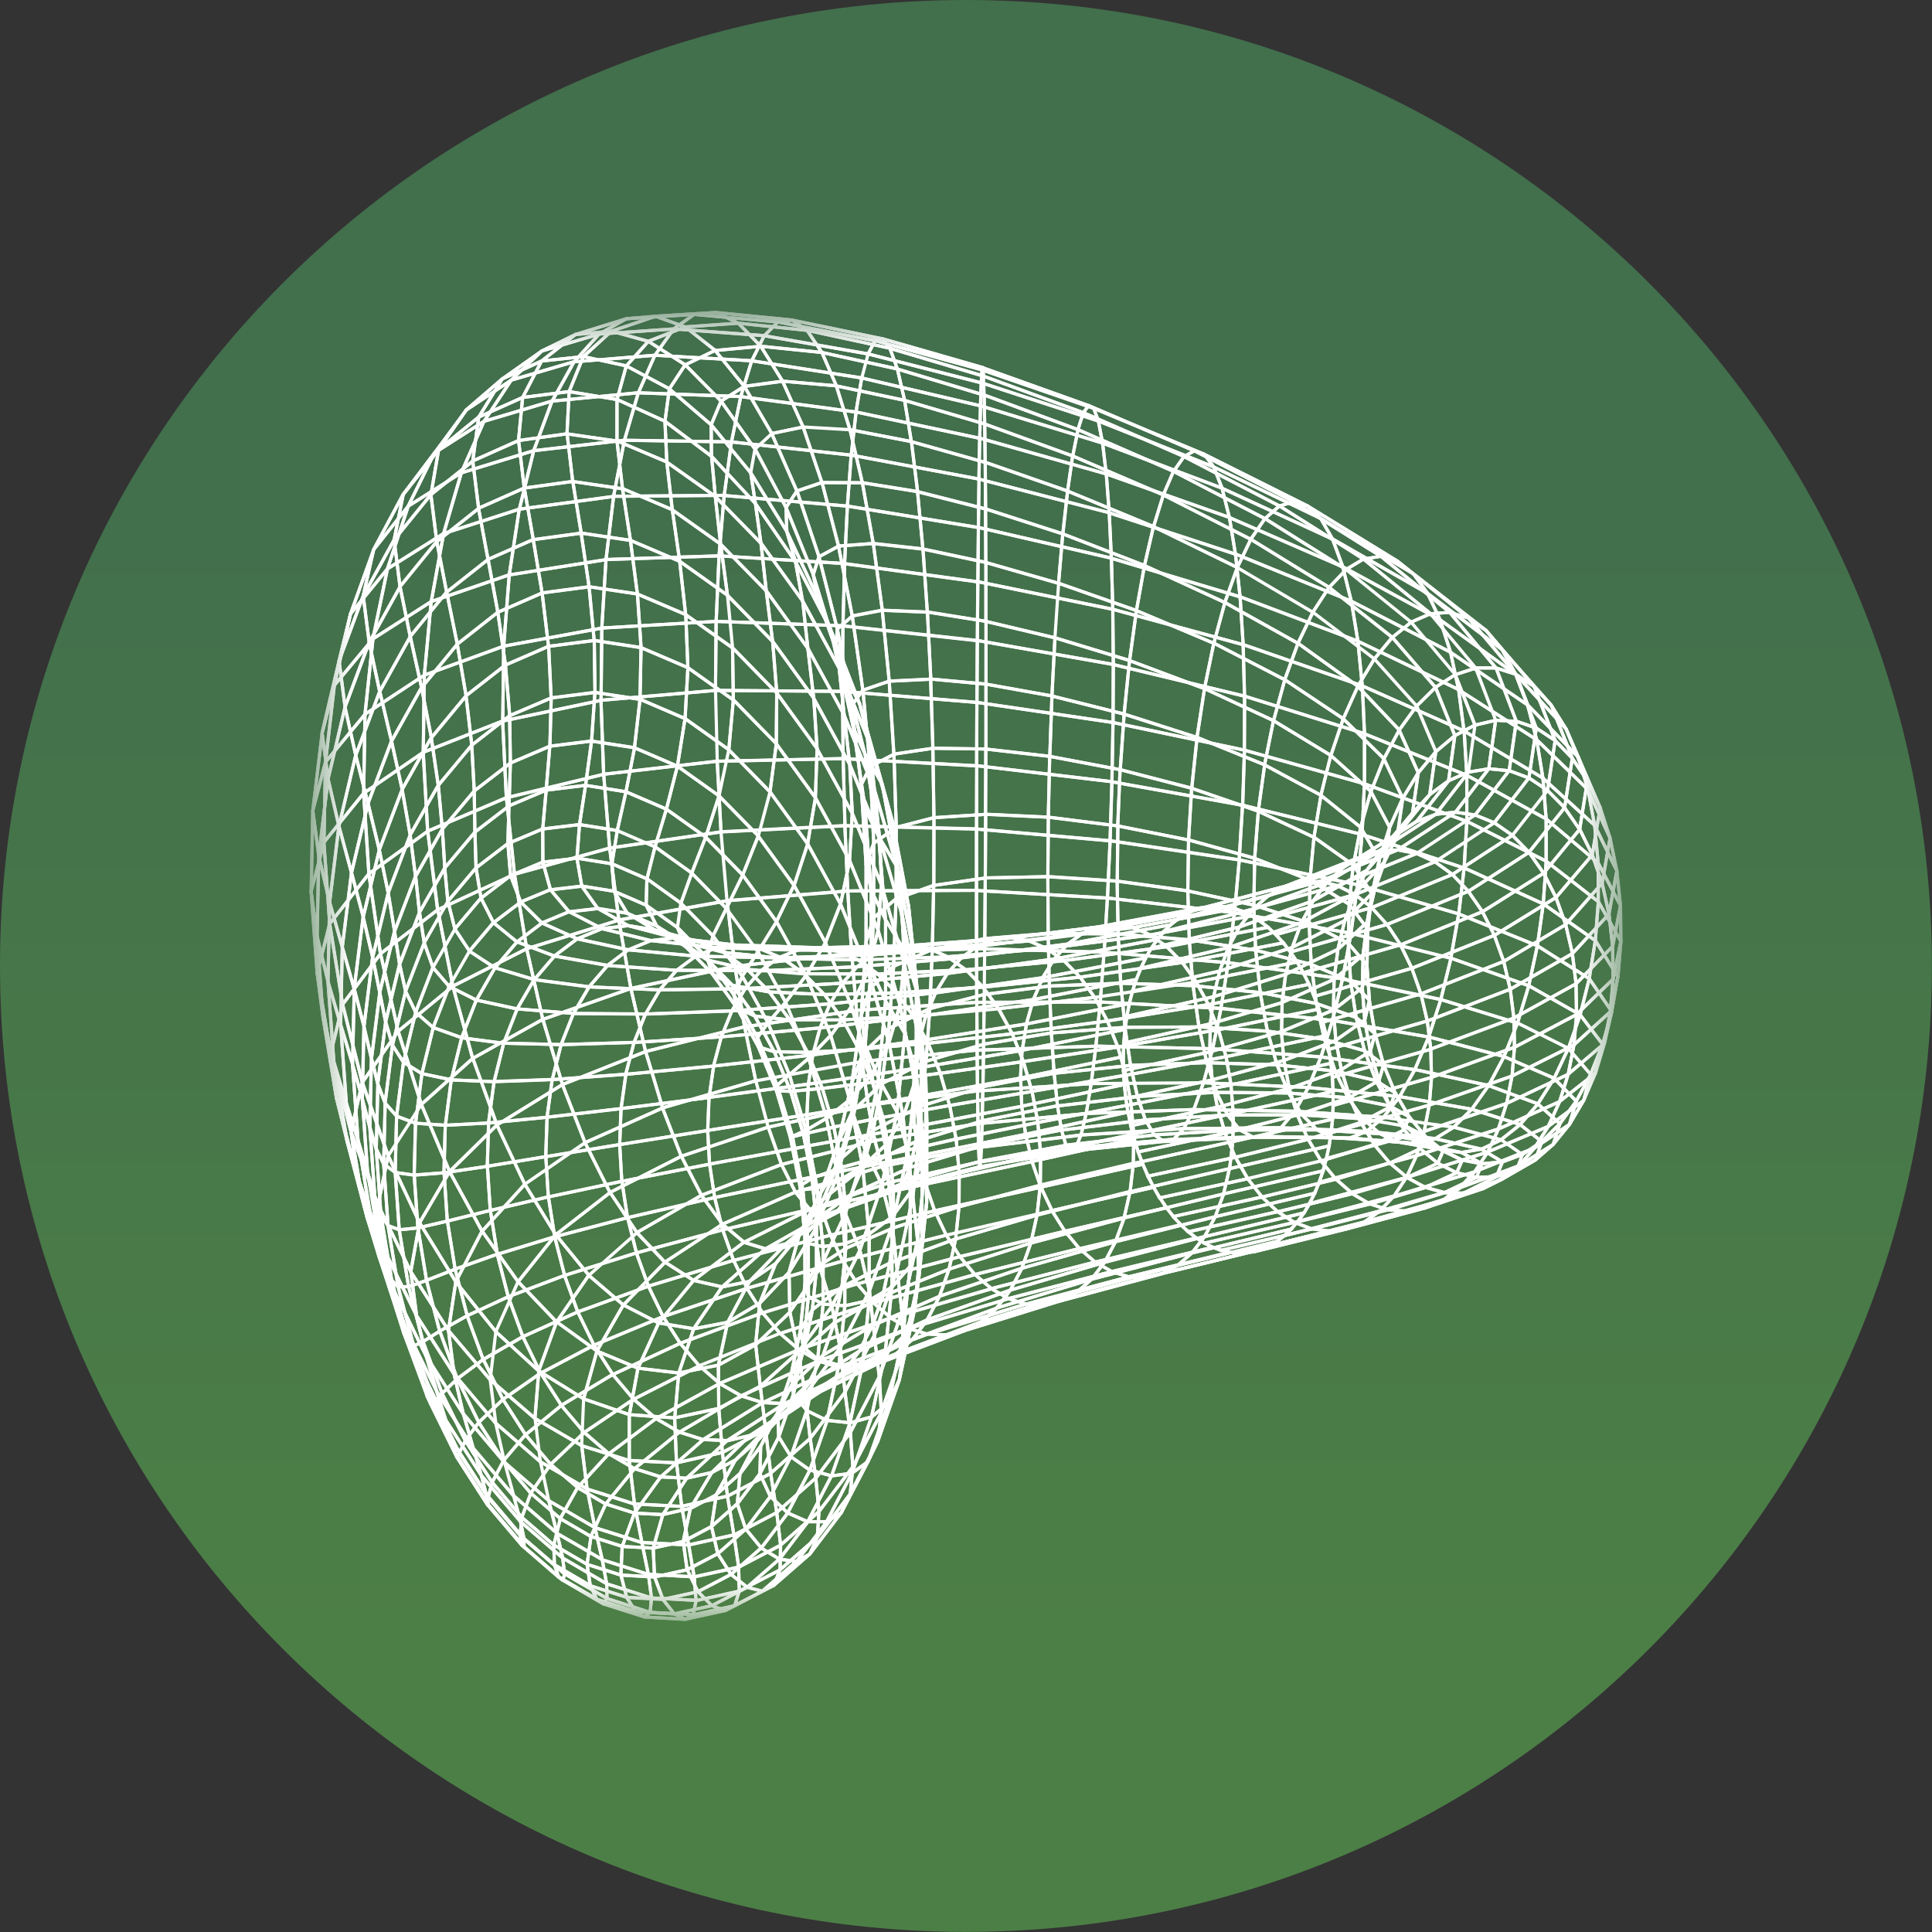 <svg xmlns="http://www.w3.org/2000/svg" fill="none" viewBox="0 0 36 36">
    <rect x="0" y="0" width="36" height="36" fill="#333333" stroke="none"/>
    <path fill="url(#crvusd_svg__a)" d="M18 35.998c9.94 0 17.998-8.058 17.998-17.999C35.998 8.06 27.94 0 18 0 8.06 0 0 8.058 0 18c0 9.94 8.058 17.998 18 17.998Z"/>
    <mask id="crvusd_svg__b" width="26" height="26" x="5" y="5" maskUnits="userSpaceOnUse" style="mask-type:luminance">
        <path fill="#fff" d="M30.231 5.797H5.767v24.409H30.23V5.796Z"/>
    </mask>
    <g stroke="#fff" stroke-linejoin="round" stroke-width=".059" mask="url(#crvusd_svg__b)">
        <path d="m16.178 20.597-1.863.406-.23-.863 1.978-.359.115.815v.001Zm-1.864.405-1.619.543-.35-.9 1.738-.506.23.863ZM16.061 19.78l-1.978.359-.208-1.007 2.083-.304.103.953Z"/>
        <path d="m14.083 20.138-1.737.506-.316-1.05 1.845-.461.208 1.006v-.001Zm2.219 1.115-1.739.445-.248-.697 1.863-.405.124.657Z"/>
        <path d="m14.563 21.7-1.492.574-.376-.729 1.619-.543.248.697h.002Zm1.395-2.87-2.083.304-.18-1.128 2.176-.244.089 1.067h-.002Z"/>
        <path d="m13.875 19.131-1.845.461-.275-1.176 1.938-.412.18 1.127h.002Zm4.339 1.194-2.036.267-.115-.814 2.144-.212.007.76v-.001Zm-1.781 1.411-1.61.479-.261-.515 1.739-.446.13.484.002-.002Zm-3.738-.192-1.328.675-.466-.928 1.443-.646.35.9h.001Z"/>
        <path d="m14.822 22.213-1.36.597-.393-.538 1.493-.575.26.516Zm3.385-2.646-2.144.212-.103-.953 2.242-.15.005.891Zm-5.861 1.079-1.443.646-.422-1.083 1.55-.615.317 1.05-.002.002Zm5.877.292-1.921.315-.124-.657 2.036-.268.009.61Z"/>
        <path d="m13.071 22.274-1.202.693-.5-.748 1.328-.674.376.729h-.002Zm2.798-4.514-2.176.245-.146-1.22 2.25-.181.072 1.156Z"/>
        <path d="m13.695 18.007-1.938.412-.225-1.274 2.016-.358.147 1.22Zm4.505.67-2.242.15-.09-1.067 2.328-.082.004 1Zm-6.17.917-1.55.615-.366-1.214 1.641-.577.274 1.176Zm6.205 1.787-1.802.355-.13-.484 1.92-.314.01.445.002-.002Zm-1.667.656-1.48.5-.266-.32 1.611-.479.135.3Zm-3.104.774-1.073.706-.522-.552 1.202-.694.393.539v.001Z"/>
        <path d="m15.088 22.534-1.225.612-.4-.335 1.359-.598.266.32v.001Zm3.108-4.857-2.327.082-.072-1.157 2.398-.012v1.085l.001.002Zm-6.441.742-1.64.576-.301-1.316 1.716-.532.225 1.273v-.001Zm6.492 3.233-1.68.383-.134-.3 1.802-.354.012.269v.002Zm-2.45-5.052-2.25.182-.112-1.284 2.308-.115.054 1.218Zm4.535 3.593-2.118.136-.007-.76 2.214-.075-.089.7Zm-6.786-3.41-2.016.358-.171-1.34 2.075-.301.112 1.284v-.001Z"/>
        <path d="m20.24 20.749-2.016.189-.008-.61 2.117-.137-.092.558h-.002Zm.18-1.256-2.213.075-.006-.891 2.302-.007-.082.823Zm-9.053 2.728-1.013.786-.575-.94 1.122-.772.466.928v-.002Zm-.467-.929-1.121.773-.52-1.103 1.22-.753.422 1.083Zm2.964 1.854-.94.711-.533-.34 1.073-.706.4.335Z"/>
        <path d="m11.869 22.969-.896.795-.617-.757 1.013-.786.5.748Zm4.831-.829-1.348.514-.264-.117 1.48-.5.134.105-.001-.002Zm3.443-.988-1.908.232-.01-.445 2.014-.189-.096.402Zm.358-2.482-2.301.007-.004-1 2.377.067-.072.928v-.002Zm-5.15 3.984-1.09.619-.398-.122 1.225-.612.264.117v-.002Zm2.844-6.065-2.398.012-.054-1.218 2.452.061v1.145Zm-7.714 3.62-1.22.753-.45-1.241 1.305-.729.365 1.215v.002Zm7.779 1.529-1.56.4-.134-.105 1.68-.383.012.086.001.002Zm-5.869 1.783-.776.797-.644-.552.896-.795.522.552.002-.002Zm-.86-6.376-1.716.533-.228-1.388 1.775-.487.171 1.34-.002.002Z"/>
        <path d="m20.047 21.384-1.8.266-.012-.27 1.908-.232-.096.236Zm-4.302-5.996-2.309.115-.071-1.317 2.347-.05.033 1.252Zm4.828 2.355-2.377-.066v-1.085l2.44.141-.061 1.01h-.002Z"/>
        <path d="m13.436 15.502-2.076.302-.112-1.376 2.115-.243.072 1.318.001-.002Zm.827 7.767-.807.71-.53-.121.94-.712.399.123h-.002Zm-4.149-4.275-1.305.728-.37-1.347 1.375-.697.3 1.316Zm6.718 3.051-1.224.515-.257.093 1.35-.514.13-.094Zm-3.908 1.815-.651.792-.657-.336.775-.796.533.34Zm5.273-8.41-2.452-.062-.034-1.251 2.489.134-.003 1.178Zm1.756 6.002-1.694.288-.012-.086 1.8-.265-.094.064v-.001Zm2.472-1.277-2.093.016.089-.699 2.176.05-.17.633h-.002Zm-.18.5-2.006.074.093-.557 2.093-.016-.18.5Z"/>
        <path d="m15.608 22.56-.96.616-.387.096 1.09-.619.257-.092Zm5.028-5.825-2.44-.141v-1.145l2.489.22-.05 1.068v-.002Zm-2.363 4.902-1.441.407-.131.094 1.558-.4.014-.101Zm4.322-2.095-2.176-.049.082-.823 2.25.119-.156.751v.002ZM11.36 15.803l-1.775.488-.15-1.426 1.814-.437.111 1.375Zm10.698 5.227-1.915.12.096-.403 2.006-.073-.187.355v.001Zm-11.704 1.978-.7.876-.67-.942.797-.876.574.94-.001.002Z"/>
        <path d="m10.972 23.762-.599.87-.718-.75.7-.876.617.756Zm4.74-9.628-2.347.049-.032-1.318 2.366.018.013 1.251Zm7.038 4.656-2.248-.118.071-.928 2.314.196-.137.85ZM9.779 22.067l-.797.876-.605-1.11.883-.868.519 1.102Zm.035-4.388-1.375.697-.283-1.423 1.429-.662.229 1.388Zm3.549-3.496-2.114.243-.05-1.377 2.134-.184.032 1.318h-.002Zm8.507 7.045-1.825.156.096-.236 1.916-.119-.19.2h.003Zm-7.22 1.948-.68.699-.514.104.807-.709.386-.096v.002Zm-1.196.804-.53.78-.653-.109.652-.792.53.12Z"/>
        <path d="m11.615 24.314-.492.86-.752-.542.6-.87.644.552Zm8.247-2.972-1.588.297-.015.101 1.694-.288-.09-.11h-.001ZM9.26 20.96l-.883.868-.526-1.251.958-.858.45 1.239v.001Zm8.938-6.691-2.488-.135-.012-1.251 2.505.206-.005 1.18Zm2.487 1.397-2.489-.22.004-1.178 2.521.298-.035 1.1h-.001Zm2.202 2.272-2.314-.195.061-1.01 2.366.274-.115.93.002.001Zm-5.931 3.816-1.105.507-.243.3 1.223-.515.125-.292Z"/>
        <path d="m18.287 21.352-1.331.401-.124.292 1.441-.407.014-.286Zm3.399-.083-1.733.18.094-.065 1.825-.155-.186.04Zm-5.835.991-.839.603-.365.312.961-.615.243-.3Zm-4.603-7.832-1.813.437-.069-1.428 1.832-.386.049 1.377h.002Zm1.025 10.224-.385.844-.765-.32.493-.86.657.336Zm-3.464-4.928-.958.858-.433-1.364 1.019-.841.37 1.347h.002Z"/>
        <path d="m9.587 16.29-1.43.662-.185-1.465 1.466-.624.15 1.426h-.001Zm13.415.716-2.366-.274.049-1.068 2.408.357-.09.987-.001-.002Zm-7.304-4.124-2.366-.018.012-1.286 2.363.082-.01 1.222Zm4.082 8.173-1.493.295-.014.287 1.589-.297-.084-.284.002-.001Zm-5.813 2.82-.408.764-.633.122.53-.78.513-.104-.002-.002Zm10.163-3.17-1.885-.03.18-.5 1.954.088-.25.442Z"/>
        <path d="m24.38 20.263-1.955-.088.17-.634 2.018.152-.236.568.002.002Zm-3.66-5.697-2.522-.299.005-1.18 2.536.375-.021 1.104h.002Zm-7.387-1.702-2.133.184.014-1.346 2.13-.124-.012 1.286h.001Zm8.175 8.284-1.646.19.089.11 1.733-.18-.176-.122v.002Zm-6.496 1.715-.559.682-.486.33.68-.699.365-.313Zm8.858-1.852-1.812.02.187-.355 1.884.03-.259.307v-.002Z"/>
        <path d="m24.615 19.696-2.018-.152.155-.751 2.078.225-.215.68v-.002Zm-6.412-6.608-2.506-.206.01-1.222 2.503.274-.007 1.154Zm-5.277 11.671-.278.825-.76-.09.385-.844.653.109Zm4.144-3.488-.997.488-.222.503 1.105-.506.113-.485Zm6.538-.095-1.738.056.188-.2 1.813-.018-.262.162Z"/>
        <path d="m18.302 20.885-1.232.384-.114.484 1.332-.402.014-.466Zm6.526-1.871-2.078-.226.137-.85 2.13.302-.189.774Zm-1.737-2.99-2.408-.357.035-1.099 2.434.437-.063 1.019h.002ZM8.439 18.375l-1.02.84-.328-1.444 1.066-.82.283 1.423-.001.001Zm1.214 5.506-.414.932-.746-.928.49-.946.67.942Zm.718.752-.332.913-.8-.732.414-.931.718.751v-.002Zm5.702-2.877-.727.58-.334.524.84-.6.221-.504Z"/>
        <path d="m8.984 22.938-.491.945-.675-1.1.56-.955.604 1.11h.002Zm2.216-9.889-1.832.386.018-1.396 1.828-.336-.014 1.346Zm12.152 8.143-1.668.08.186-.04 1.738-.056-.256.016Zm-2.008-.325-1.564.19.084.284 1.646-.19-.165-.282-.001-.002ZM9.435 14.863l-1.467.624-.083-1.47 1.481-.583.069 1.427v.002Zm1.688 10.309-.248.892-.836-.521.332-.914.752.542v.001Zm8.582-4.567-1.404.28-.014.467 1.493-.296-.075-.45Zm5.312-2.365-2.13-.303.115-.93 2.172.383-.157.85Zm-4.277-4.777-2.535-.374.007-1.154 2.534.448-.005 1.08Zm-5.032-1.802-2.363-.082.054-1.222 2.34.144-.031 1.16Zm-1.255 11.884-.297.74-.597.354.409-.764.485-.33Z"/>
        <path d="m8.377 21.831-.559.955-.585-1.248.618-.956.526 1.251v-.002Zm4.967-10.252-2.13.124.078-1.277 2.106-.069-.054 1.222Zm4.866.36-2.504-.275.032-1.16 2.481.339-.008 1.096Zm-4.651 12.7-.173.8-.738.147.278-.825.633-.122Zm9.595-9.635-2.434-.437.02-1.104 2.45.515-.034 1.026h-.002Zm-.049 6.051-1.597.092.176.123 1.668-.08-.247-.135Zm-7.759 1.283-.449.657-.444.549.56-.682.333-.524Zm-3.458 3.156-.16.865-.852-.294.248-.891.766.32h-.002Zm-3.733-8.541-1.066.817-.216-1.49 1.095-.792.185 1.465h.002Zm17.019.439-2.172-.383.09-.988 2.205.465-.123.906Zm-6.859 2.858-1.144.357-.102.663 1.232-.384.014-.636Zm-1.145.354-.901.457-.196.694.996-.488.102-.663Zm4.025-.17-1.489.174.075.451 1.564-.189-.148-.435-.002-.001Zm-13.342.144-.618.956-.483-1.367.668-.954.433 1.365Zm17.926.243-1.65-.115.25-.442 1.7.17-.302.387h.002Z"/>
        <path d="m25.466 21.079-1.595-.068.258-.308 1.65.116-.313.26Zm.614-.645-1.701-.17.236-.569 1.75.236-.284.503h-.002Zm-6.438-.436-1.327.25-.014.636 1.404-.28-.063-.608v.002Zm-3.373 1.066-.627.55-.296.726.727-.58.196-.694v-.002Zm6.606-.289-1.533.091.164.281 1.597-.092-.23-.282.002.002Zm-2.129-8.395-2.534-.446.009-1.096 2.515.514.01 1.029Zm-8.098 13.201-.075.838-.846-.06.16-.865.761.09v-.003Zm-3.28-12.146-1.482.584.021-1.438 1.479-.54-.018 1.396v-.002Zm15.782 7.773-1.542-.032.262-.162 1.596.068-.316.127v-.001Zm-13.937-9.503-1.827.336.103-1.328 1.803-.285-.079 1.277Z"/>
        <path d="m26.363 19.931-1.75-.236.215-.68 1.793.308-.258.608Zm-1.067-3.443-2.205-.465.063-1.02 2.226.546-.084.937v.002Zm-2.109-2.51-2.448-.515.005-1.08 2.447.589-.004 1.006Zm-7.449-3.477-2.34-.143.096-1.126 2.296.198-.052 1.07v.001Zm-.841 12.493-.194.713-.547.577.297-.741.444-.549Zm9.943-1.796-1.487-.006.257-.016 1.541.031-.31-.009Z"/>
        <path d="m14.156 24.285-.075.772-.695.38.173-.8.597-.354v.002Zm12.465-4.963-1.793-.308.189-.774 1.831.383-.225.697-.002.002Zm-8.402-8.482-2.482-.339.053-1.07 2.441.4-.01 1.01h-.002Zm2.847 9.014L19.642 20l.063.608 1.488-.174-.127-.58Zm-7.668-9.496-2.106.068.142-1.178 2.06-.018-.096 1.126v.002ZM7.97 15.49l-1.095.79-.098-1.499 1.11-.761.083 1.47Zm-.55 3.725-.668.954-.367-1.452.706-.945.329 1.445v-.002Zm8.222 2.398-.353.626-.392.757.45-.657.295-.726Zm7.024-1.258-1.473.077.149.436 1.532-.091-.207-.422ZM10.04 25.547l-.073.884-.833-.72.105-.896.8.732Zm-.801-.734-.105.896-.778-.917.137-.907.746.928Zm9.089-5.354-1.072.316-.085.832 1.144-.356.012-.792Zm6.213 1.594-1.436.003.247.135 1.487.007-.3-.145h.002Zm-7.285-1.28-.823.418-.164.87.902-.458.085-.832v.002Z"/>
        <path d="m26.848 18.627-1.831-.383.157-.85 1.863.464-.189.77v-.001Zm-15.973 7.439-.037.87-.87-.505.071-.884.836.519Zm2.511-.629.007.806-.82.176.075-.837.738-.146v.001ZM25.38 15.55l-2.226-.546.033-1.025 2.237.625-.044.946ZM8.493 23.884l-.137.907-.702-1.094.164-.914.675 1.101Zm11.097-4.636-1.26.21-.013.791 1.326-.25-.05-.751h-.002Zm1.145-7.894-2.514-.514.01-1.012 2.478.573.026.953Zm2.455 1.618-2.446-.59-.01-1.028 2.429.658.026.961.002-.001Zm-6.755 7.221-.545.512-.247.91.628-.55.164-.87v-.002Zm-4.709 6.167v.855l-.888-.278.037-.87.85.293Zm12.538-5.587-1.39.004.231.281 1.437-.003-.278-.28v-.002ZM9.385 12.04l-1.478.54.128-1.371 1.454-.498-.104 1.328v.002Zm17.65 5.813-1.863-.463.123-.906 1.885.544-.147.823.002.002Zm-15.743-7.425-1.803.285.187-1.225 1.758-.238-.142 1.178Z"/>
        <path d="m7.818 22.783-.164.914-.61-1.245.189-.919.585 1.25Zm14.67-2.983-1.42.05.127.58 1.473-.077-.18-.552Zm-1.527-.657-1.372.104.051.752 1.424-.147-.105-.71h.002ZM15.79 9.431l-2.296-.197.136-1 2.232.247-.072.95Zm-8.7 8.339-.707.945-.24-1.502.73-.932.216 1.49Zm7.613 5.939.014.743-.638.606.076-.772.547-.577h.001Z"/>
        <path d="m18.23 9.828-2.441-.399.071-.95 2.382.447-.012.9v.002Zm-2.941 12.41-.103.682-.483.788.194-.713.392-.757Zm10.135-7.635-2.237-.626.004-1.006 2.235.699v.931l-.002.002Zm1.316 6.616-1.274-.138.313-.26 1.309.183-.348.215Zm.348-.216-1.31-.183.303-.386 1.344.235-.336.334h-.001ZM7.886 14.018l-1.11.762.025-1.471 1.106-.729-.02 1.438Z"/>
        <path d="m26.389 21.308-1.238-.104.317-.128 1.274.138-.352.093-.001.002Zm1.034-.639-1.344-.236.283-.503 1.376.297-.315.442ZM13.494 9.23l-2.06.018.202-1.045 1.994.03-.136 1V9.23Zm4.846 9.3-1.015.265-.069.978 1.072-.316.012-.928Zm-5.769 7.89.035.84-.88-.044v-.855l.845.06Zm1.51-1.363.086.774-.774.412-.007-.805.695-.38v-.001Zm9.931-4.689-1.346-.012.208.42 1.39-.003-.252-.407v.002Zm-8.124.335-.27.589-.33.947.354-.625.246-.91Zm11.294-3.674-1.886-.544.084-.936 1.902.624-.1.856Z"/>
        <path d="m19.552 18.371-1.212.157-.012.928 1.261-.21-.037-.875ZM7.233 21.536l-.189.92-.503-1.365.208-.921.482 1.366h.002Zm18.81-.259-1.202-.082.31.01 1.238.104-.346-.032Zm-8.718-2.482-.762.37-.13 1.028.823-.42.069-.978Zm10.415 1.432-1.376-.299.259-.608 1.405.366-.287.54-.002.001Zm-4.576-8.215-2.429-.66-.026-.952 2.398.719.057.89v.003Z"/>
        <path d="m20.71 10.4-2.479-.572.012-.9 2.426.625.04.848Zm1.631 8.735-1.378.007.105.71 1.42-.05-.146-.67v.003Zm3.369 1.989-1.168-.071.299.145 1.202.082-.332-.156Zm2.316-1.436-1.405-.366.226-.697 1.429.439-.252.625.002-.002Zm-7.142-1.368-1.33.053.037.875 1.372-.105-.079-.823Zm-4.321.844-.483.465-.192 1.073.545-.512.13-1.028v.002Zm8.863-5.492-2.235-.7-.026-.96 2.22.769.04.893v-.002Zm-1.631 6.169-1.307-.04.18.552 1.346.012-.217-.524h-.002Zm3.487-3.666-1.902-.624.044-.946 1.908.701-.05.869ZM13.393 26.242l.068.823-.855.194-.035-.839.82-.176.002-.002Zm-6.52-9.96-.73.932-.109-1.519.741-.914.098 1.5v.001Zm2.616-5.571-1.454.499.23-1.267 1.41-.455-.186 1.225v-.002Zm6.373-2.23-2.232-.246.173-.844 2.15.288-.09.804-.001-.002Zm-4.428.769-1.758.238.267-1.09 1.692-.195-.203 1.045.002.002Z"/>
        <path d="M18.242 8.927 15.86 8.48l.09-.804 2.304.49-.014.763.002-.002Zm7.158 11.92-1.136-.074.278.28 1.169.072-.31-.278H25.4ZM9.97 26.433l.1.807-.831-.72-.103-.81.833.72v.003Zm18.306-7.37-1.43-.439.19-.77 1.45.513-.21.694v.002ZM9.134 25.71l.103.81-.776-.916-.105-.811.778.917Zm6.052-2.79.094.71-.563.819-.014-.743.483-.788v.002ZM6.75 20.17l-.208.922-.382-1.454.223-.921.367 1.452v.002Zm4.09 6.767.1.807-.87-.505-.1-.807.87.505Zm4.777-5.647-.026.646-.404.982.103-.682.329-.947-.002.002Zm2.733-3.802-.978.206-.047 1.101 1.015-.265.01-1.042Zm-3.631 6.963.157.743-.71.638-.085-.774.638-.607Zm8.388-13.328-2.398-.719-.04-.847 2.352.77.086.797v-.002Zm-3.575 6.272-1.182.096-.01 1.041 1.213-.157-.023-.979.002-.002ZM7.907 12.58l-1.106.73.149-1.407 1.085-.694-.128 1.372Z"/>
        <path d="m8.358 24.793.105.811-.7-1.09-.107-.815.702 1.094Zm13.873-6.427-1.347-.046.078.823 1.38-.007-.11-.77ZM13.63 8.234l-1.994-.03.259-.884 1.908.07-.173.844Zm7.038 1.319-2.426-.625.014-.764 2.357.666.055.722v.001Zm-3.296 8.138-.72.313-.09 1.159.763-.37.047-1.102Zm7.748 2.765-1.108-.087.252.406 1.136.073-.28-.392Zm-9.04-.826-.208.546-.255 1.117.271-.59.192-1.072Z"/>
        <path d="m23.617 19.213-1.276-.08.147.67 1.307.04-.178-.63Zm4.869-.845-1.45-.514.146-.823 1.465.593-.161.746v-.002Zm-16.76 8.849.097.81-.884-.28-.1-.808.887.278Zm15.606-11.913-1.908-.7v-.932l1.908.774v.858Zm-1.946-2.524-2.221-.77-.058-.89 2.195.828.082.83.002.001Zm-4.551 4.625-1.303-.01.022.978 1.33-.052-.049-.916ZM7.656 23.7l.106.814-.608-1.24-.107-.817.61 1.244-.001-.001Zm19.947-2.287-.863-.194.348-.215.882.236-.367.175v-.002Zm-13.436 4.419.1.805-.806.428-.068-.823.774-.412v.002Z"/>
        <path d="m27.233 21.474-.844-.165.351-.092.863.194-.37.063Zm.737-.236-.882-.236.335-.334.902.285-.355.283v.002Z"/>
        <path d="m26.867 21.42-.824-.143.346.032.844.164-.366-.052Zm1.458-.464-.902-.285.315-.442.92.34-.333.385v.002Zm-11.674-2.95-.438.412-.133 1.211.482-.465.09-1.158Zm-10.266.71-.223.92-.252-1.506.234-.917.241 1.503Zm18.492 1.241-1.083-.115.216.524 1.108.087-.243-.496h.002Zm-6.621-11.79-2.305-.49.106-.634 2.213.519-.014.605Zm10.39 9.455-1.464-.592.1-.856 1.474.67-.11.78v-.002Zm-21.869-2.84-.741.914.028-1.494.737-.892-.024 1.472Zm5.829 12.476.096.81-.879-.046-.098-.81.881.045v.001Z"/>
        <path d="m15.95 7.677-2.148-.289.204-.665 2.05.32-.107.634h.002Zm7.071 2.647-2.352-.77-.054-.722 2.294.81.112.682Zm3.495 10.934-.805-.135.332.156.824.143-.35-.166v.002Zm-4.356-3.743-1.326-.109.048.916 1.348.045-.07-.852Zm6.497 3.053-.92-.34.287-.54.935.403-.302.477ZM9.678 9.487l-1.41.454.33-1.13 1.349-.415-.268 1.091h-.001Z"/>
        <path d="m11.636 8.204-1.691.194.342-.924 1.606-.156-.258.885.001.001Zm11.847 10.292-1.253-.13.11.77 1.276.08-.135-.718.002-.002Zm-3.959-2.162-1.165.024-.009 1.13 1.181-.097-.006-1.057Z"/>
        <path d="m18.359 16.361-.961.138-.026 1.197.978-.204.009-1.129v-.002Zm8.973-1.913-1.906-.774-.04-.893 1.896.84.05.826v.001ZM15.591 21.94l.16.676-.471 1.015-.095-.71.404-.982h.002Zm5.022-13.109-2.357-.666.014-.604 2.275.695.068.575ZM7.046 22.455l.106.817-.501-1.36-.108-.822.503 1.365Zm18.256-10.508-2.195-.828-.086-.797 2.16.88.122.745h-.001Z"/>
        <path d="m15.28 23.63.22.712-.625.851-.158-.743.563-.82Zm.592-3.454.034.606-.315 1.155.026-.645.255-1.116Zm10.318.81-.79-.138.309.277.806.135-.327-.274h.002Zm-5.374-4.57-1.291-.084.007 1.057 1.303.01-.019-.985v.002Zm8.144 3.676-.936-.404.252-.625.947.471-.264.558ZM13.803 7.388l-1.908-.07.308-.699 1.805.103-.205.666ZM8.035 11.21l-1.085.694.27-1.303 1.047-.658-.23 1.267h-.002Zm9.363 5.286-.7.25-.046 1.26.72-.313.026-1.197Zm7.282 2.871-1.063-.154.178.629 1.084.115-.2-.59Zm4.077-2.527-1.475-.669.05-.868 1.479.742-.054.794v.002Zm-12.544 1.578-.164.5-.175 1.258.208-.545.133-1.211-.002-.002Zm-2.753 8.646.095.813-.853.19-.096-.81.855-.195v.002Zm1.414-1.871.13.79-.738.655-.1-.805.71-.638-.002-.002Zm11.02-4.586-.774-.152.28.392.79.138-.296-.378Zm3.331-1.074-.947-.472.21-.694.957.542-.22.624Zm-5.828-1.827-1.237-.194.07.852 1.253.131-.086-.79Z"/>
        <path d="m22.132 16.598-1.316-.182.02.986 1.326.108-.028-.912h-.002ZM18.27 7.562l-2.212-.519.118-.447 2.108.538-.014.428Zm-8.2 19.676.156.725-.823-.711-.164-.732.832.72v-.002ZM27.28 13.62l-1.896-.84-.082-.83 1.877.9.1.77Zm-4.372-3.978-2.295-.811-.068-.575 2.226.839.137.547ZM9.237 26.521l.164.732-.767-.905-.173-.742.776.915Zm-3.093-9.309-.234.918-.112-1.524.238-.91.108 1.516Zm10.553-.464-.418.355-.068 1.317.439-.412.045-1.26h.002Zm-.639-9.706-2.05-.32.232-.468 1.936.34-.118.448ZM6.542 21.09l.109.824-.381-1.449-.11-.828.382 1.454Zm12.993-5.862-1.17-.054-.006 1.186 1.165-.024.01-1.11v.002ZM10.94 27.745l.146.72-.86-.502-.155-.725.868.505v.002Zm14.24-16.542-2.16-.879-.112-.681 2.112.919.16.641Z"/>
        <path d="m18.366 15.174-.963.063-.003 1.261.96-.138.008-1.186h-.002Zm6.164 3.525-1.048-.205.135.718 1.063.154-.15-.667ZM20.545 8.256l-2.275-.695.014-.428 2.183.713.078.412v-.002Zm8.265 7.792-1.478-.743v-.858l1.477.813v.788h.002ZM6.801 13.311l-.737.891.166-1.433.72-.865-.149 1.407Zm1.66 12.295.173.743-.694-1.078-.18-.755.701 1.09Zm17.176-5.471-.76-.176.243.496.774.152-.257-.472Zm-4.809-4.745-1.293-.163-.009 1.11 1.292.083.012-1.03h-.002Zm8.615 3.519-.957-.542.16-.746.967.614-.17.674ZM11.895 7.318l-1.606.156.409-.732 1.505-.123-.308.7Zm-1.95 1.079-1.35.414.424-.96 1.268-.378-.342.924Zm17.674 13.289-.386-.21.37-.064.392.238-.378.035.002.002Z"/>
        <path d="m27.995 21.65-.392-.237.367-.175.397.275-.374.14.002-.002Zm-16.172 6.374.138.718-.875-.278-.147-.72.884.28Zm15.424-6.406-.38-.194.366.052.386.212-.372-.07Zm-9.844-6.382-.702.182v1.33l.699-.25.003-1.262Zm10.966 6.276-.397-.274.355-.283.403.318-.36.24h-.001Zm-12.463-.729.213.643-.367 1.189-.16-.677.314-1.155Zm-1.639 5.854.094.816-.806.425-.094-.813.806-.428Z"/>
        <path d="m15.752 22.613.272.68-.524 1.047-.22-.712.472-1.015Zm-1.744-15.89-1.805-.103.35-.491 1.687.126-.232.468Zm9.354 10.142-1.23-.265.028.912 1.237.194-.035-.84Zm3.528 4.58-.374-.187.351.166.38.194-.357-.173ZM7.76 24.514l.18.755-.6-1.225-.188-.769.608 1.24Zm8.289-5.594.073.566-.217 1.299-.033-.607.175-1.258h.002Zm11.13-6.073-1.877-.9-.122-.746 1.848.95.15.696Z"/>
        <path d="m22.148 15.653-1.318-.262-.012 1.029 1.316.182.014-.95Zm6.581 5.62-.404-.318.332-.385.409.369-.337.334Zm-3.302-1.693-.747-.213.199.59.76.177-.21-.554h-.002ZM22.771 9.097l-2.226-.839-.079-.412 2.148.854.157.397Zm-14.506.844-1.046.657.386-1.167.99-.622-.33 1.13v.002Zm21.348 8.297-.966-.613.11-.781.97.685-.114.71Zm-5.18-.269-1.036-.264.086.79 1.046.204-.096-.73ZM18.284 7.132l-2.108-.538.13-.246 1.992.545-.014.24Zm10.525 8.126-1.477-.812-.05-.825 1.47.877.059.762-.002-.002ZM16.28 17.102l-.144.449-.089 1.368.164-.5.068-1.317Zm10.276 4.069-.368-.189.327.275.373.187-.332-.271v-.002ZM25.02 10.564l-2.112-.92-.137-.546 2.057.947.192.519ZM15.5 24.34l.154.774-.65.867-.13-.79.626-.851Zm4.06-10.247-1.19-.136-.006 1.214 1.17.055.025-1.133Z"/>
        <path d="m29.066 20.94-.41-.37.303-.476.413.424-.306.421Zm-16.363 7.13.129.72-.87-.046-.139-.719.88.046v-.002Zm7.763-20.227-2.182-.713.014-.24 2.081.717.087.236ZM6.16 19.64l.11.828-.25-1.502-.11-.833.252 1.506H6.16Zm14.712-5.298-1.312-.248-.027 1.132 1.294.163.043-1.047h.002Zm-2.502-.385-.988-.014.02 1.293.962-.062.005-1.215v-.002Zm-2.194-7.361-1.936-.34.254-.256 1.812.35-.13.246Zm.523 8.82-.42.294v1.39l.418-.354v-1.33h.002Zm-10.663.281-.238.91.03-1.502.236-.904-.028 1.494v.002Zm20.22 5.111-.364-.203.296.378.369.189-.301-.364ZM7.152 23.274l.187.768-.496-1.343-.194-.785.501 1.36h.002Zm18.117-4.314-.74-.26.15.667.749.213-.16-.622v.002Z"/>
        <path d="m29.372 20.52-.413-.425.264-.558.416.486-.267.496Zm-5.994-4.525-1.232-.343-.014.95 1.23.265.016-.872Zm6.348 1.53-.97-.685.055-.793.971.753-.056.725Zm-2.698-5.371-1.849-.95-.159-.642 1.814.99.194.602Zm-4.823 2.534-1.333-.346-.044 1.047 1.318.262.058-.961.001-.002Zm-4.821-.745-.727.11.044 1.363.702-.181-.02-1.294v.002Zm7.009 3.257-1.03-.333.034.84 1.036.265-.04-.774v.001Zm-1.779-8.502-2.148-.855-.087-.236 2.06.857.175.234ZM6.95 11.905l-.72.865.302-1.333.687-.837-.271 1.303.002.002Zm21.8 2.595-1.47-.878-.101-.77 1.455.933.116.714ZM12.203 6.62l-1.505.122.465-.517 1.39-.096-.35.491Zm13.793 13.74-.359-.225.257.472.364.202-.26-.447-.002-.002Zm-10.992 5.622.092.82-.737.65-.095-.816.738-.655.002.001Zm9.826-15.937-2.057-.947-.157-.397 1.994.961.22.383ZM14.24 6.254l-1.688-.126.383-.269 1.56.14-.253.255h-.002Zm5.361 6.714-1.228-.22v1.21l1.188.136.04-1.124v-.002ZM18.3 6.892l-1.993-.545.137-.036 1.87.538-.015.042v.001Zm-8.013.58L9.02 7.85l.505-.766 1.172-.344-.409.732ZM29.64 20.02l-.415-.486.22-.624.418.549-.222.56Zm-16.085 7.859.12.723-.843.187-.13-.72.853-.19Z"/>
        <path d="m20.379 7.61-2.081-.716.014-.042 1.973.706.094.052Zm.566 5.696-1.343-.335-.04 1.123 1.312.248.073-1.036h-.002Zm-2.572-.557-1.03-.095.041 1.288.987.014v-1.21l.002.003Zm-2.251 6.735.25.61-.252 1.332-.213-.643.217-1.299h-.002Zm9.045-1.199-.734-.316.096.73.74.26-.103-.674h.001Zm-9.048 3.141.314.652-.409 1.216-.272-.68.367-1.188Z"/>
        <path d="m16.138 17.55.094.525-.11 1.41-.073-.566.089-1.368Zm.168-11.202-1.812-.35.269-.033 1.68.348-.137.036v-.001Zm-6.08 21.613.154.608-.807-.699-.17-.62.823.711Zm19.556-11.16-.971-.753v-.788l.968.82.003.721ZM9.403 27.253l.17.62-.754-.888-.183-.64.767.906v.002Zm14.043-12.139-1.24-.427-.058.962 1.232.342.068-.879-.002.002Z"/>
        <path d="m16.281 15.71-.143.398v1.443l.143-.45v-1.39Zm9.501 4.133-.354-.259.21.554.358.225-.213-.52Zm1.73 2.094.107-.252.377-.035-.11.275-.372.012h-.002Zm-.676-10.387-1.814-.99-.192-.519 1.772 1.015.234.493ZM6.65 21.913l.195.785-.376-1.431-.197-.802.38 1.448h-.001Zm15.655-8.173-1.358-.435-.073 1.036 1.333.346.1-.949-.002.002Zm4.839 8.111.103-.236.372.07-.107.252-.367-.084-.001-.002ZM8.596 8.81l-.991.623.493-.996.919-.587-.423.96h.002ZM5.91 18.13l.11.833-.112-1.519-.112-.84.112 1.523.002.002Zm5.176 10.334.136.598-.844-.491-.154-.608.86.501h.002ZM22.441 8.465l-2.06-.856-.095-.052 1.97.844.185.064Z"/>
        <path d="m27.884 21.924.11-.274.375-.14-.116.306-.369.108Zm-11.227-7.869-.444.23.068 1.428.42-.293-.044-1.365Zm-.633 9.244.177.76-.545 1.06-.154-.773.524-1.047h-.002ZM24.41 16.4l-1.03-.406-.016.872 1.03.332.018-.797-.002-.001Zm5.453 3.06-.418-.55.17-.674.42.614-.172.61Zm-1.229-5.675-1.455-.933-.15-.696 1.436.982.168.649.001-.002Zm-1.842 7.891.098-.229.357.173-.104.236-.352-.178.001-.002ZM8.634 26.348l.184.64-.68-1.058-.197-.66.693 1.078ZM24.61 9.662l-1.994-.961-.175-.234 1.926.963.243.234v-.002Zm3.643 12.155.116-.306.36-.24-.12.343-.354.203h-.002Zm-8.596-9.933-1.284-.306v1.17l1.228.22.056-1.086v.002Zm-2.315.77-.774.037.087 1.361.727-.11-.042-1.288h.002Zm.972-5.804-1.87-.537.14.176 1.744.517-.014-.157v.002Z"/>
        <path d="m20.285 7.558-1.973-.706.014.157 1.86.681.099-.132Zm.763 4.748-1.39-.423-.057 1.085 1.344.336.102-.998h.001Zm5.414 9.098.094-.232.332.272-.098.23-.328-.27ZM6.064 14.203l-.236.903.175-1.443.228-.892-.166 1.433-.001-.001Zm5.897 14.54.121.594-.86-.273-.136-.597.875.278v-.002Zm6.412-17.166-1.092-.175.063 1.25 1.029.094v-1.169ZM28.61 21.614l.119-.343.337-.334-.124.387-.334.29h.002Zm-3.487-4.038-.73-.379.04.774.734.317-.044-.71v-.002Zm.497 1.684-.351-.303.159.622.354.259-.16-.58-.002.001Zm4.159-3.18-.97-.82-.06-.76.965.879.065.7ZM14.494 5.999l-1.56-.14.405-.037 1.424.142-.27.033v.002Zm-.134 21.456.113.73-.797.418-.12-.723.805-.425Z"/>
        <path d="m26.165 21.051.093-.242.3.363-.094.232-.297-.353h-.002ZM12.552 6.128l-1.39.097.51-.287 1.262-.079-.382.27Zm11.013 8.124-1.26-.512-.1.95 1.24.426.12-.864ZM22.254 8.4l-1.97-.843-.097.132 1.875.818.192-.106Z"/>
        <path d="m22.443 12.833-1.395-.523-.101.998 1.358.435.14-.908-.002-.002Zm7.589 6.015-.42-.613.114-.71.42.677-.114.644v.002Zm-22.09 6.42.198.66-.591-1.2-.21-.685.601 1.225h.002Zm8.5-18.955-1.68-.348.277.19 1.543.334-.14-.176Zm10.16 4.747-1.772-1.015-.22-.383 1.726 1.03.268.368h-.002ZM15.654 25.115l.092.825-.65.862-.092-.82.65-.867Zm4.072-14.247-1.355-.388v1.1l1.286.306.069-1.018Zm9.216 10.455.124-.386.306-.421-.128.435-.302.372Zm-4.458-5.722-1.038-.486-.068.88 1.03.405.076-.8v.001Zm-.117-6.173-1.926-.963-.185-.065 1.852.95.259.078Zm4.099 3.708-1.436-.982-.194-.603 1.414 1.018.218.567h-.002ZM20.187 7.69l-1.861-.682.012.353 1.747.645.1-.317h.002ZM7.22 10.6l-.686.836.431-1.197.642-.805L7.22 10.6v-.002Zm13.956.778-1.45-.509-.069 1.017 1.391.423.128-.931Zm-2.85-4.368-1.744-.518.14.386 1.616.486-.012-.353V7.01Zm-7.63-.27-1.172.344.575-.545 1.064-.314-.465.517-.002-.002Zm15.21 13.883.09-.264.26.448-.093.243-.258-.428.001.001Zm-8.626-9.215-.84-.035.13 1.321.774-.037-.063-1.249Z"/>
        <path d="m18.37 10.478-1.173-.25.082 1.177 1.092.174V10.48l-.002-.002Zm-5.538 18.309.103.595-.855-.048-.12-.594.87.046.002.001Zm3.738-16.096-.491.168.134 1.424.444-.23-.087-1.362Zm8.947 5.945-.35-.35.103.674.352.302-.105-.624v-.002ZM6.27 20.466l.198.802-.247-1.482-.2-.821.249 1.501ZM22.062 8.507l-1.875-.818-.1.317 1.781.777.194-.276Zm-5.849 5.776-.166.345.09 1.48.144-.397-.068-1.428Zm8.928 2.565-.73-.45-.018.797.73.38.018-.727Z"/>
        <path d="m19.804 9.95-1.44-.466.005.998 1.355.388.078-.92h.002Zm9.44 11.001.128-.435.267-.496-.131.487-.264.446v-.002Zm-13.106-4.846.094.483v1.485l-.094-.524v-1.444Zm6.479-4.12-1.441-.608-.128.931 1.395.523.174-.846Zm-2.532-3.981-1.747-.645.01.542 1.64.596.1-.491-.003-.002Zm-3.853 10.072.267.577-.129 1.441-.25-.61.11-1.41.002.002Z"/>
        <path d="m21.326 10.536-1.522-.589-.079.92 1.45.508.151-.84v.001Zm8.388 4.843-.964-.88-.116-.714.956.932.124.662Zm.434 2.823-.42-.676.056-.725.42.739-.055.662h-.002Zm-6.418-4.774-1.287-.598-.14.909 1.26.512.166-.823h.002Zm-7.36 6.666.345.627-.282 1.358-.314-.652.251-1.331v-.002Zm9.964-9.403-1.726-1.029-.243-.234 1.676 1.029.293.234ZM24.108 9.35l-1.852-.95-.192.107 1.778.92.268-.078h-.002Zm-5.77-1.99-1.617-.485.135.585 1.492.44-.01-.54Zm-1.756-.872-1.543-.334.276.413 1.406.307-.14-.386Zm3.311 2.66-1.534-.535.007.869 1.44.465.089-.799h-.002ZM5.796 16.606l.112.84.032-1.495-.112-.848-.03 1.503h-.002Z"/>
        <path d="m19.988 8.496-1.64-.596.01.715 1.534.535.094-.654h.002ZM7.34 24.045l.209.685-.486-1.316-.218-.713.496 1.344h-.002Zm18.355-3.911.087-.292.213.52-.089.264-.211-.49v-.002Z"/>
        <path d="m21.868 8.783-1.78-.777-.1.49 1.688.726.19-.439h.002Zm-3.504.703-1.267-.322.1 1.068 1.172.25-.005-.998v.002Zm3.13.327-1.602-.663-.09.799 1.522.589.168-.725h.002Zm3.121 5.007-1.05-.566-.119.863 1.038.486.131-.781v-.002ZM9.019 7.851l-.92.587.59-.798.835-.554-.505.765Zm5.744-1.887-1.425-.142.418.2 1.283.134-.276-.19v-.002Zm13.485 6.606-1.414-1.019-.234-.492 1.386 1.045.26.466h.002Z"/>
        <path d="m21.676 9.221-1.688-.725-.095.654 1.603.662.182-.59h-.002ZM16.433 22.08l.192.748-.426 1.229-.176-.76.409-1.217h.001Zm1.916-14.179-1.493-.44.126.769 1.375.386-.008-.715Z"/>
        <path d="m18.357 8.615-1.375-.386.115.93 1.267.322-.007-.868v.002Zm4.467 2.613-1.498-.689-.15.84 1.442.609.206-.759v-.001Zm-5.625-1-.927-.103.168 1.244.84.035-.081-1.176Zm12.309 10.28.13-.488.223-.561-.137.542-.218.506h.002ZM23.84 9.429l-1.778-.921-.194.276 1.704.88.269-.235Zm1.631 8.554-.348-.409.044.71.35.351-.046-.654v.002Zm1.089 4.141.585-.272.367.083-.596.285-.356-.098v.002ZM12.935 5.859l-1.262.079.54-.046 1.127-.07-.405.037Zm13.981 16.366.596-.285.373-.012-.607.305-.361-.006v-.002ZM15.096 26.8l.105.74-.728.641-.112-.73.737-.65h-.002Z"/>
        <path d="m26.217 21.94.575-.266.353.178-.585.273-.343-.186Zm-2.278-9.274-1.321-.682-.175.846 1.288.598.21-.762h-.002Zm1.279 3.456-.734-.52-.075.8.73.449.077-.727.002-.002Zm.822-5.665-1.675-1.029-.259-.078 1.622 1.015.313.092Zm-9.319-3.581-1.406-.308.269.622 1.272.27-.135-.586v.002Zm6.335 3.698-1.562-.761-.168.725 1.498.688.232-.652ZM6.23 12.769 6 13.66l.317-1.345.215-.88-.302 1.334ZM13.676 28.6l.087.599-.828.182-.103-.594.844-.187Zm2.764-17.227-.559.107.198 1.382.49-.168-.129-1.321Zm9.094 8.217.087-.328.161.58-.087.292-.16-.544Zm1.744 2.639.607-.306.368-.108-.618.331-.359.083h.002Zm2.924-4.688-.42-.74-.003-.72.418.798.006.664-.001-.002ZM23.57 9.664l-1.704-.88-.19.438 1.63.826.264-.386v.002Zm6.02 5.05-.956-.93-.168-.65.946.978.18.604-.002-.002Zm-3.692 6.958.564-.268.329.27-.575.265-.32-.267h.002Z"/>
        <path d="m23.306 10.05-1.63-.827-.182.59 1.562.762.252-.526h-.002Zm-6.209-.888-1.029-.166.203 1.133.926.103-.1-1.068v-.002ZM10.38 28.57l.106.462-.784-.678-.13-.481.808.699v-.002Zm14.417-14.494-1.068-.648-.166.823 1.05.566.184-.743v.002Zm2.84 8.072.618-.332.355-.203-.63.364-.343.171Zm.351-10.047-1.386-1.045-.268-.368 1.355 1.057.299.355v.001ZM16.856 7.46l-1.272-.269.253.816 1.145.222-.126-.768ZM9.571 27.876l.13.48-.733-.863-.15-.505.753.888ZM29.726 20l.137-.542.17-.61-.137.596-.168.555h-.002Zm-4.118 1.329.557-.276.297.353-.564.267-.29-.344Z"/>
        <path d="m16.984 8.228-1.145-.222.23.987 1.03.166-.115-.931Zm-.906 4.632-.211.291.18 1.477.166-.344-.135-1.425Zm.122 11.193.092.83-.546 1.055-.092-.825.545-1.06h.002ZM11.163 6.226l-1.064.314.629-.309.945-.293-.51.286v.002Zm3.876-.07-1.283-.135.418.43 1.14.117-.275-.412Zm9.146 5.829-1.361-.76-.206.758 1.32.682.247-.68Zm1.545-1.62L24.108 9.35l-.267.078 1.567.99.324-.053h-.002ZM11.222 29.063l.082.448-.82-.48-.106-.46.844.49v.002ZM6.845 22.7l.218.714-.368-1.402-.227-.742.375 1.43h.002Zm-.825-3.736.201.821-.11-1.5-.203-.84.112 1.519Zm19.467-1.646-.348-.47-.017.727.348.409.015-.666h.002ZM7.605 9.433l-.641.806.55-1.03.584-.773-.493.996v.001ZM27.98 21.978l.63-.364.333-.29-.64.399-.323.255ZM8.818 26.985l.15.505-.66-1.026-.17-.536.68 1.057Zm16.612-7.974.085-.37.105.623-.087.329-.105-.582h.002Zm-9.383-4.382.073.442.112 1.52-.094-.482-.091-1.48Zm9.309 6.288.55-.292.259.428-.557.276-.252-.412Zm-.002-5.503-.74-.596-.13.782.734.52.136-.706Z"/>
        <path d="m24.463 11.41-1.409-.834-.232.652 1.361.76.278-.578h.002Zm-8.193-1.285-.646.049.257 1.302.56-.107-.168-1.244h-.002Zm9.137.292-1.568-.99-.27.237 1.512.949.326-.196Zm4.789 6.459-.417-.798-.065-.701.414.851.068.647v.001Zm-.784-2.765-.946-.976-.218-.567.931 1.01.231.532.002.001Zm-4.382-.718-1.09-.727-.21.762 1.069.648.23-.683Zm2.659-1.643-1.354-1.057-.294-.234 1.321 1.057.327.234Zm-11.457 4.84.27.547v1.515l-.27-.577V16.59Zm8.533-5.645-1.459-.896-.252.526 1.409.833.302-.463Z"/>
        <path d="m25.083 10.61-1.511-.948-.264.386 1.459.897.318-.334h-.002ZM12.082 29.337l.058.44-.836-.265-.082-.448.86.273ZM13.34 5.822l-1.127.07.557.2.99-.07-.418-.2h-.002Zm16.554 13.622.138-.596.114-.645-.142.652-.112.59.002-.001Zm-1.592 2.28.64-.399.302-.372-.65.439-.292.332ZM15.317 6.568l-1.142-.117.408.652 1.003.087-.27-.622ZM16.5 18.652l.36.607-.145 1.464-.345-.627.13-1.442v-.002Zm8.65 1.798.543-.315.211.49-.55.293-.206-.469h.002ZM5.828 15.104l.112.847.174-1.436-.111-.853-.175 1.444v-.002Zm3.696-8.02-.836.554.67-.576.739-.523-.575.545h.002Zm4.949 21.1.073.61-.781.408-.088-.599.797-.418-.001-.001ZM8.138 25.93l.17.535-.574-1.165-.185-.572.59 1.201h-.001ZM16.07 8.996l-.752-.004.308 1.185.647-.049-.203-1.132Zm9.494 7.66-.348-.535-.077.727.348.47.077-.66v-.002Zm-.18 1.748.087-.42.046.654-.086.37-.045-.604h-.002Z"/>
        <path d="m15.584 7.189-1.003-.087.385.854.872.05-.254-.815v-.002Zm9.718 5.599-1.115-.802-.247.68 1.09.727.272-.605Zm-9.421-1.309-.278.242.264 1.432.211-.292-.197-1.383Zm11.481.036-1.321-1.057-.313-.093 1.285 1.045.347.105h.002Zm-1.817 3.235-.748-.672-.184.743.74.596.192-.668Zm-8.83 5.97.204.738-.293 1.368-.193-.748.282-1.357Zm-.878-12.712-.871-.051.35 1.035.752.003-.23-.987Zm-.091 17.932.1.75-.643.852-.105-.74.65-.86-.002-.003ZM29.18 13.58l-.932-1.01-.26-.466.915 1.034.276.442Zm-.584 7.808.65-.438.264-.446-.659.482-.255.402Zm1.532-5.158-.414-.85-.124-.663.41.898.128.613v.002Zm-5.134 3.702.54-.342.161.543-.543.315-.158-.516Zm-12.059 9.449.035.44-.83-.045-.058-.44.855.047-.002-.002Zm17.071-10.526.142-.652.054-.662-.144.704-.052.61ZM11.671 5.94l-.945.294.667-.062.82-.277-.54.045h-.002Zm13.858 16.495 1.03-.308.357.098-1.045.32-.342-.11Z"/>
        <path d="m25.61 12.278-1.145-.87-.278.579 1.115.802.307-.51Zm-.41 9.966 1.018-.3.342.185-1.031.307-.329-.192Zm1.814-10.834-1.284-1.045-.323.053 1.25 1.018.357-.026ZM6.467 21.269l.228.743-.242-1.453-.232-.774.246 1.482v.002Zm.065-9.834-.215.88.45-1.212.197-.865-.432 1.197ZM25.87 22.544l1.045-.32.361.008-1.06.337-.346-.025Zm-.977-.574 1.005-.3.32.267-1.018.3-.307-.268v.002ZM13.758 6.021l-.99.07.558.439.85-.079-.418-.43Zm2.109 7.129.033.402.22 1.515-.073-.442-.18-1.477v.002Zm10.076-1.275-1.178-.932-.302.463 1.145.87.333-.401h.002Z"/>
        <path d="m26.656 11.435-1.25-1.019-.325.196 1.213.98.36-.157h.002ZM25.4 17.79l.089-.472-.016.666-.087.42.015-.614H25.4Zm.302-1.773-.348-.603-.136.706.348.535.136-.64v.002Zm.086-1.88-.759-.744-.23.683.747.67.243-.609h-.002Zm.429 8.431 1.061-.337.358-.083-1.076.359-.343.06Zm2.633-1.581.66-.482.218-.507-.666.526-.211.461v.002Zm-4.235.647.993-.304.29.344-1.005.3-.278-.338v-.002ZM7.549 24.728l.185.572-.472-1.278-.199-.608.486 1.316v-.002Zm18.747-13.134-1.213-.98-.318.333 1.178.931.351-.283.002-.001Zm2.607 1.546-.916-1.035-.298-.355.898 1.047.314.342h.002Zm-12.276 9.684.091.837-.425 1.223-.09-.83.426-1.228-.002-.002ZM5.908 17.449l.203.84.031-1.476-.202-.86-.032 1.496Zm9.716-7.271-.363.197.342 1.348.278-.243-.257-1.302Zm9.267 9.205.538-.377.105.582-.54.342-.103-.547ZM30 15.616l-.41-.898-.18-.605.406.939.183.564h.002ZM8.1 8.437l-.584.775.657-.83.515-.741-.589.798v-.002Z"/>
        <path d="m26.56 22.506 1.076-.358.345-.171-1.09.384-.331.145Zm-2.186-1.277.984-.315.251.412-.992.305-.242-.402h-.001Zm5.684-2.982.144-.704-.007-.664-.145.755.008.613ZM16.12 15.068l.252.52.128 1.548-.27-.547-.111-1.52h.002Zm-1.944-8.615-.85.079.544.669.713-.096-.407-.652Zm11.898 7.15-.772-.814-.273.605.759.744.286-.536v.001Zm2.515-.809-.898-1.046-.327-.234.88 1.046.346.233-.001.002ZM15.201 27.543l.06.623-.715.626-.073-.61.728-.641v.002Zm-1.438 1.658.012.447-.806.177-.034-.44.828-.182V29.2Zm15.297-8.676.666-.526.168-.556-.673.572-.16.51Zm-2.17 1.835 1.09-.384.324-.255-1.105.412-.309.226v.001Zm-.996-6.943-.35-.669-.192.668.348.602.192-.599.002-.002ZM15.317 8.992l-.467.158.41 1.224.364-.197-.307-1.185Zm10.158 8.192.09-.528-.077.66-.089.473.076-.605ZM10.097 6.54l-.74.522.735-.335.634-.497-.63.31Zm.388 22.493.035.294-.757-.654-.064-.32.784.678.002.002Zm13.69-8.259.975-.329.206.469-.984.314-.199-.454h.002Z"/>
        <path d="m9.7 28.354.065.32-.704-.83-.091-.352.732.863-.002-.001Zm15.146-9.536.538-.416.045.605-.538.377-.045-.566Zm-8.345-1.68.362.588v1.532l-.362-.606v-1.515.001ZM14.58 7.102l-.712.096.512.88.585-.122-.384-.854Zm-2.369-1.209-.82.277.687.19.689-.268-.558-.2h.002Zm17.606 9.157-.405-.939-.23-.53.4.969.235.5Z"/>
        <path d="m14.965 7.957-.585.122.468 1.068.467-.157-.351-1.035.001.002Zm-3.66 21.553.005.276-.79-.461-.035-.294.82.479Zm15.091-16.355-.788-.878-.308.51.772.815.324-.447Zm-20.394.505.112.853.317-1.339-.112-.86-.317 1.346Zm22.241-1.096-.881-1.047-.348-.105.862 1.036.367.117v-.001Zm1.807 5.07.145-.755-.069-.647-.146.803.068.6.002-.001Zm-14.447-5.915-.028.367.325 1.468-.033-.402-.264-1.431v-.002ZM8.968 27.492l.09.352-.635-.99-.116-.39.66 1.027v.001Zm18.23-5.357 1.104-.412.292-.332-1.119.443-.28.303.003-.002ZM7.063 23.411l.2.608-.359-1.36-.211-.65.368 1.402h.002Zm9.229 1.476.092.765-.54 1.04-.1-.752.546-1.055.002.002Zm7.731-4.604.97-.348.157.516-.976.329-.151-.495v-.002Zm2.726-7.475-.804-.931-.334.402.788.877.351-.348h-.001Zm-9.889 6.45.211.728-.152 1.472-.204-.738.145-1.464v.002Z"/>
        <path d="m27.876 12.446-.862-1.036-.358.026.842 1.012h.378v-.002ZM6.22 19.787l.233.772-.106-1.466-.236-.806.11 1.5Zm23.001.229.673-.572.112-.59-.678.616-.107.546Zm-3.082-5.142-.351-.733-.243.61.35.669.244-.546Zm.978-2.304-.823-.976-.351.283.804.931.37-.237Zm.38-.123-.843-1.011-.36.157.823.977.38-.123Zm-1.889 4.156.094-.585-.136.64-.091.527.134-.582h-.002ZM12.14 29.777l-.027.268-.803-.257-.006-.276.836.265Zm11.668-7.196 1.39-.337.33.192-1.408.346-.312-.2Zm5.773-8.028-.4-.97-.276-.442.395.99.283.422h-.002ZM24.86 18.25l.54-.457-.016.613-.538.416.012-.57.002-.001Z"/>
        <path d="m24.12 22.778 1.407-.346.343.11-1.425.358-.325-.122Zm-.606-.473 1.377-.332.308.269-1.391.337-.294-.274Z"/>
        <path d="m24.447 22.9 1.425-.359.346.024-1.44.373-.33-.04v.001ZM6.963 10.238l-.195.865.575-1.043.17-.851-.55 1.03ZM23.25 21.963l1.365-.33.278.34-1.377.333-.266-.341v-.002Zm4.227-.129 1.119-.444.255-.402-1.129.477-.243.369h-.002Zm-19.17 4.63.116.39-.552-1.122-.138-.433.573 1.165h.001Zm15.616-6.705.968-.372.103.547-.97.35-.1-.523-.001-.002Zm6.058-2.726.147-.802-.128-.614-.146.842.127.574ZM12.769 6.09l-.689.269.689.439.557-.27-.557-.438Zm13.658 8.309-.355-.795-.286.536.351.734.288-.475h.002ZM14.546 28.793l-.01.46-.76.394-.013-.447.781-.409.002.002Zm10.232-5.853 1.44-.373.342-.061-1.457.39-.325.043ZM15.9 13.553l.217.494.255 1.54-.251-.52-.22-1.514Zm7.12 8.009 1.354-.334.24.402-1.364.33-.23-.4v.002Zm-7.76-11.191-.108.336.421 1.378.028-.367-.342-1.347h.002Zm-9.32 5.581.202.86.173-1.417-.202-.88-.175 1.437h.002Zm23.388 3.517.678-.617.052-.61-.681.659-.049.566v.002ZM8.688 7.637l-.515.741.748-.608.437-.71-.67.577Zm20.61 6.491-.395-.99-.314-.343.39 1.003.321.332-.002-.002Zm-12.379 7.331.09.842-.293 1.362-.09-.837.293-1.367Zm8.877-5.398.098-.643-.192.6-.095.585.19-.542Zm-15.07-9.83-.634.496.777-.082.523-.475-.668.061h.002ZM24.93 17.689l.543-.503-.075.604-.54.458.072-.56ZM12.97 29.823l-.056.265-.799-.045.026-.268.83.046-.001.002Z"/>
        <path d="m25.102 22.898 1.458-.39.33-.145-1.473.41-.313.125h-.002Zm-9.256 3.792.046.643-.631.831-.06-.623.643-.852h.002Zm11.874-5.224 1.13-.477.21-.462-1.139.51-.2.429Zm-4.891-.35 1.345-.339.2.455-1.354.333-.191-.447v-.002Zm3.925-7.109-.358-.85-.324.447.355.795.327-.392Zm-2.874 5.215.966-.4.045.567-.968.372-.046-.539h.002Zm5.974-2.762.147-.843-.184-.564-.146.875.183.53v.001Zm-.877-2.662-.39-1.003-.346-.232.383 1.002.351.233h.002ZM13.326 6.53l-.557.268.669.677.432-.275-.544-.669v-.002ZM6.695 22.01l.211.65-.234-1.408-.219-.693.242 1.452Zm9.677-6.42.348.573.141 1.562-.361-.587-.128-1.548ZM14.85 9.148l-.203.31.507 1.25.108-.335-.41-1.225h-.002ZM7.734 25.297l.138.433-.454-1.23-.156-.482.472 1.277v.002Zm19.376-11.59-.361-.9-.351.347.358.851.354-.298Z"/>
        <path d="m25.417 22.773 1.473-.409.31-.225-1.49.431-.293.205v-.002Zm3.96-3.868.681-.659-.009-.613-.683.699.009.573h.002Zm-6.693 1.725 1.34-.349.152.495-1.345.339-.145-.486-.002.002Zm3.352-5.058.101-.699-.245.545-.097.643.239-.489h.002Zm2.589-2.006-.382-1.004-.367-.117.377.993.372.127ZM13.868 7.197l-.432.275.633.894.313-.288-.512-.88h-.002Zm.514.883-.313.288.577 1.09.202-.31-.468-1.068h.002Zm10.677 9.074.549-.55-.135.581-.543.504.127-.535h.002Zm2.425-3.644-.367-.94-.37.238.362.9.375-.197ZM6.317 12.316l.112.86.45-1.206-.111-.867-.451 1.212v.001Zm21.604 8.722 1.14-.51.16-.51-1.148.543-.152.475v.002Z"/>
        <path d="m28.253 13.438-.377-.993h-.378l.372.975.385.02-.002-.002Zm-.384-.018-.372-.97-.38.122.367.94.385-.091Zm-3.979 5.26.97-.432-.013.57-.966.4.01-.54-.001.002Zm-1.751 4.272 1.67-.376.313.201-1.686.388-.297-.211v-.002Z"/>
        <path d="m21.86 22.67 1.654-.365.294.274-1.67.376-.279-.285ZM6.11 18.29l.237.805.031-1.445-.236-.837-.031 1.476Zm23.56-2.364.147-.876-.236-.5-.145.902.234.474ZM10.521 29.33l-.035.116-.721-.623v-.147l.756.653Zm6.195-5.668.09.783-.422 1.206-.092-.766.424-1.223Zm.147-5.935.213.723-.003 1.54-.211-.73v-1.532l.001-.001Zm5.573 5.438 1.686-.388.325.123-1.702.4-.31-.135Z"/>
        <path d="M9.765 28.675v.147l-.673-.793-.033-.185.704.83.002.002Zm5.81-16.587.165.474.377 1.488-.217-.494-.325-1.468Zm6.033 10.233 1.642-.358.266.34-1.655.366-.252-.35-.002.002Zm4.101.247 1.489-.432.28-.302-1.503.453-.266.28v.001Zm-11.934 7.08-.085.273-.774.17.056-.266.805-.177h-.002Zm8.813-9.526 1.337-.362.1.522-1.341.35-.096-.51Zm-11.277 9.666-.07.096-.753-.44.035-.118.79.462h-.002ZM26.32 15.152l.107-.752-.288.476-.102.699.285-.423h-.002ZM22.745 23.3l1.702-.4.33.04-1.719.415-.313-.054ZM11.393 6.17l-.522.475.8.173.41-.458-.688-.19Z"/>
        <path d="m21.387 21.917 1.63-.353.231.4-1.642.359-.22-.406h.001Zm-6.127 6.247-.03.479-.696.606.01-.46.715-.625h.002Zm14.108-9.833.683-.699-.068-.6-.683.737.068.564v-.002ZM9.06 27.84l.034.186-.607-.944-.06-.23.635.987-.001.002ZM7.516 9.209l-.172.851.687-.846.143-.835-.657.83h-.001Zm17.724 7.449.558-.598-.189.542-.549.55.182-.496-.002.002Zm4.194-1.204.145-.902-.283-.421-.143.92.28.405.001-.002Zm-1.361 5.107 1.148-.543.107-.545-1.153.576-.1.512h-.002ZM9.358 7.062l-.437.71.818-.366.353-.68-.734.336Zm13.698 16.294 1.72-.414.325-.044-1.737.429-.31.03h.002Zm.9-5.202.974-.465-.072.56-.97.431.066-.526h.002Z"/>
        <path d="m21.206 21.465 1.621-.348.19.448-1.63.352-.181-.45v-.002ZM7.263 24.022l.155.482-.344-1.307-.17-.533.359 1.36v-.002Zm18.711-1.732 1.503-.453.243-.368-1.517.475-.23.346h.002Zm-13.859 7.754-.106.084-.767-.245.07-.096.803.257Zm10.428-10.446 1.335-.377.045.538-1.337.362-.043-.523Zm4.099-4.792.112-.798-.327.391-.107.752.322-.345Zm-20.529-.292.202.88.313-1.322-.2-.896-.315 1.338Zm10.958 5.474.09.85-.151 1.466-.091-.843.152-1.47v-.003Zm6.295 3.337 1.737-.428.312-.125-1.754.442-.297.111h.002Zm5.789-8.273.143-.921-.321-.332-.142.93.318.321.002.002Zm.143 2.716.683-.738-.127-.573-.68.769.126.542h-.002Zm-13.181-3.719.322.564.283 1.549-.348-.574-.255-1.54h-.002ZM8.425 26.854l.06.23-.525-1.069-.088-.283.553 1.122Zm-1.972-6.296.219.694-.103-1.423-.222-.737.106 1.466Z"/>
        <path d="m21.068 20.977 1.616-.348.145.486-1.622.35-.14-.487v-.001Zm-4.684 4.675.037.666-.53 1.017-.045-.643.54-1.04h-.002Zm-1.232-14.945.097.458.489 1.394-.165-.473-.42-1.379Zm11.84 3.843.117-.841-.357.299-.112.799.35-.258h.002Zm-1.521 1.663.567-.643-.24.49-.557.597.23-.444ZM12.08 6.361l-.409.458.803.426.295-.447-.689-.439v.002ZM28.175 20.05l1.153-.578.049-.566-1.157.61-.045.535v-.002Zm.662-5.321.142-.93-.352-.233-.138.93.348.232Zm-4.76 2.925.98-.5-.127.535-.974.465.12-.5Zm2.128 4.286 1.517-.475.2-.428-1.527.5-.188.405-.002-.002Zm-3.654-2.862 1.339-.396-.01.54-1.336.377.009-.52h-.002Zm-2.144 4.44 1.879-.448-.289-.248-1.882.444.294.254-.002-.002Zm-.294-.252 1.883-.444-.266-.318-1.887.438.27.324Z"/>
        <path d="m27.362 14.385.122-.875-.376.197-.117.84.37-.162ZM14.534 29.252l-.116.288-.73.38.086-.273.76-.395Zm9.129-6.039 1.754-.442.294-.205-1.77.458-.277.19-.001-.001Zm-2.948.479 1.873-.45-.304-.174-1.879.448.308.176h.002Zm-7.801 6.398-.145.083-.762-.044.106-.084.799.045h.002ZM28.49 14.497l.137-.93-.372-.127-.133.92.369.137h-.002Zm-7.515 5.972 1.613-.348.096.51-1.616.348-.093-.508v-.002Zm-1.132 2.474 1.887-.439-.236-.379-1.893.433.242.385Zm7.898-8.618.128-.903-.385.09-.122.876.38-.063Zm1.431 2.903.68-.769-.183-.53-.677.796.18.503Z"/>
        <path d="m28.12 14.362.133-.92-.384-.02-.128.903.38.037Zm-7.09 9.429 1.87-.453-.31-.094-1.874.451.317.096h-.002Zm4.716-7.956.575-.685-.285.423-.566.643.274-.379.002-.002Zm-11.099-6.38.014.447.59 1.262-.097-.458-.507-1.25Zm4.954 13.102 1.893-.434-.201-.43-1.896.427.206.437h-.002ZM6.768 11.104l.112.867.575-1.038-.11-.873-.575 1.044h-.002Zm9.954 5.06.208.72.146 1.566-.213-.724-.141-1.562Zm-3.955-9.367-.295.447.78.67.184-.44-.669-.677ZM6.142 16.812l.236.837.171-1.386-.234-.869-.173 1.418Zm1.73 8.92.088.284-.434-1.173-.108-.34.454 1.231v-.002Zm20.348-6.219 1.157-.61-.009-.573-1.158.638.01.543v.002Z"/>
        <path d="m21.345 23.803 1.867-.453-.311-.012-1.87.453.314.012ZM10.092 6.727l-.353.68.866-.11.264-.652-.777.082ZM24.25 17.193l.99-.535-.181.496-.98.5.173-.461h-.002Zm2.144 4.341 1.527-.5.152-.475-1.536.52-.143.455Zm-2.455 1.489 1.77-.458.265-.28-1.785.472-.25.266Zm-8.047 4.311-.05.503-.613.806.032-.48.63-.831v.002Zm1.118-5.031.086.8-.29 1.344-.09-.783.294-1.361Zm5.604-3.729 1.344-.418-.066.526-1.339.397.061-.505ZM6.906 22.66l.17.533-.226-1.354-.178-.587.234 1.408Zm3.58 6.785-.078-.06-.682-.59.04.026.722.624h-.002Zm10.445-9.495 1.613-.35.044.522-1.613.348-.044-.52ZM9.765 28.819l-.04-.026-.636-.75.003-.018.673.794Zm9.63-6.698 1.896-.426-.16-.47-1.902.419.165.477h.001Zm9.599-5.399.677-.795-.236-.474-.671.816.229.453h.001ZM14.069 8.369l-.08.44.672 1.094-.014-.447-.576-1.089-.002.002Zm-.633-.894-.185.44.736.895.08-.44-.633-.895h.002Zm-5.263.903-.143.835.779-.624.112-.818-.748.609v-.002Zm17.882 7.152.587-.725-.322.344-.574.685.31-.306-.001.002Z"/>
        <path d="m11.24 29.883-.12-.084-.714-.416.079.06.753.44h.002Zm4.5-17.321.28.56.418 1.492-.321-.565-.378-1.489v.002Zm5.913 11.17 1.863-.453-.304.07-1.867.453.306-.072.002.002ZM9.092 28.028l-.004.017-.573-.89-.03-.07.607.945v-.002Zm4.596 1.892-.18.09-.74.162.146-.082.774-.17Zm14.52-10.95 1.159-.638-.069-.564-1.158.664.068.538Zm-8.978 2.672 1.902-.42-.115-.5-1.905.413.12.507h-.001Zm9.534-5.372.67-.816-.28-.403-.663.83.273.39Zm-4.575 6.49 1.786-.473.23-.346-1.798.485-.216.333h-.002Zm.281-5.975 1.001-.57-.23.444-.991.535.22-.41Zm-5.997 7.227 1.934-.495-.294-.253-1.946.484.306.264Zm8.064-2.928 1.536-.521.1-.512-1.543.542-.095.49h.002Z"/>
        <path d="m18.167 23.749 1.946-.484-.27-.324-1.958.472.282.336Zm8.227-8.442.599-.76-.35.257-.587.725.34-.222h-.002Zm-5.457 4.131 1.614-.358-.008.52-1.613.352.007-.515v.001Zm1.791-1.345 1.35-.44-.12.5-1.344.417.114-.48v.003ZM12.007 30.13l-.163-.098-.725-.231.12.084.768.244Zm6.785-5.935 1.923-.503-.31-.176-1.934.494.32.184.001.001ZM6.347 19.092l.222.737.031-1.401-.222-.782-.031 1.446Z"/>
        <path d="m17.886 23.417 1.957-.472-.241-.384-1.968.456.252.4Zm4.057.161 1.861-.451-.288.152-1.863.453.29-.154Zm-4.869-5.131.091.857-.003 1.532-.091-.85.003-1.539Zm-10.645-5.27.2.896.445-1.188-.196-.914-.45 1.206Zm8.8 15.468-.141.312-.67.584.116-.288.695-.607v-.002ZM28.49 15.88l.665-.83-.318-.322-.655.838.309.316v-.002Zm-9.369 8.418 1.91-.506-.316-.097-1.922.504.326.1h.002Zm-2.314.147.028.692-.412 1.18-.037-.666.421-1.206Zm-9.389.059.108.34-.328-1.247-.124-.4.344 1.307Zm19.334-9.329.61-.788-.369.162-.6.76.36-.132v-.002ZM8.486 27.085l.03.068-.499-1.012-.06-.127.527 1.07h.002Zm9.148-4.071 1.968-.456-.207-.437-1.978.439.215.454h.002Zm1.476-1.877 1.905-.413-.068-.515-1.908.404.071.522v.002ZM10.87 6.645l-.265.651.892.149.173-.628-.8-.172Zm17.271 11.789 1.159-.664-.126-.541-1.155.686.122.52Zm.04-2.87.656-.837-.348-.233-.645.835.337.235Zm-3.451.875 1.014-.603-.275.38-1 .569.26-.346h.001Z"/>
        <path d="m27.12 15.135.621-.81-.379.062-.61.788.367-.042v.002Zm-7.672 9.177 1.9-.507-.315-.012-1.91.507.326.014-.001-.002Zm4.959-1.887 1.798-.484.189-.406-1.81.497-.179.393h.002Zm3.436-7.094.645-.835-.37-.137-.633.827.356.145h.002Z"/>
        <path d="m27.486 15.188.634-.827-.379-.037-.622.811.367.053Zm-.854 5.404 1.543-.542.045-.534-1.546.56-.042.516Zm-5.638-1.654 1.62-.366-.061.505-1.615.358.056-.497Zm1.895-1.28 1.36-.463-.172.462-1.35.44.162-.437v-.002Zm-.68 5.69 1.86-.448-.265.23-1.86.45.265-.232Zm-4.792-.786 1.978-.439-.164-.477-1.987.42.173.496ZM15.25 11.164l.227.56.544 1.394-.282-.56-.489-1.394Zm1.189 3.451.197.718.294 1.55-.208-.72-.283-1.548ZM12.77 30.173l-.204-.1-.72-.04.163.098.762.044v-.002Zm-6.098-8.918.178.587-.098-1.367-.184-.643.104 1.422Zm12.367-.643 1.908-.403-.02-.52-1.91.397.022.526Zm.725 3.628 1.889-.506-.306.072-1.9.507.319-.074h-.002ZM7.343 10.06l.11.873.685-.84-.11-.878-.687.846h.002Zm20.677 7.855 1.154-.687-.18-.503-1.148.706.175.485-.002-.001ZM10.408 29.383l-.077-.225-.64-.553.034.19.681.59.002-.002Zm4.012.158-.215.108-.697.362.18-.09.73-.38h.002Zm2.178-4.984 1.875-.545-.306-.264-1.893.528.324.28v.001Z"/>
        <path d="m16.274 24.28 1.893-.528-.282-.336-1.911.507.3.356Zm-6.549 4.516-.034-.19-.596-.702-.005.142.636.75h-.001Zm15.302-12.63 1.03-.635-.311.306-1.014.603.296-.274ZM8.92 7.771l-.111.818.852-.38.077-.803-.817.365Zm8.018 16.984 1.856-.556-.32-.183-1.875.545.34.196v-.002Zm-.517 1.565-.065.535-.513.986.049-.504.53-1.017ZM6.315 15.393l.235.869.307-1.292-.229-.898-.313 1.321ZM7.96 26.016l.06.128-.41-1.108-.082-.192.434 1.172H7.96Zm9.284-3.953 1.987-.42-.12-.506-1.995.4.128.528v-.002Z"/>
        <path d="m15.974 23.923 1.912-.507-.252-.4-1.928.482.27.425h-.002ZM11.12 29.8l-.12-.253-.668-.39.077.226.713.415Zm13.465-7.771 1.81-.497.144-.454-1.82.507-.134.444Zm2.088-1.956 1.547-.56-.01-.544-1.549.578.012.526ZM11.671 6.816l-.173.628.893.405.082-.604-.802-.427v-.002Zm10.774 16.228 1.857-.444-.234.3-1.86.448.237-.304Zm-5.283-2.208.085.82-.15 1.446-.085-.8.152-1.466h-.002Zm.122 4.025 1.837-.562-.329-.1-1.856.556.348.107Zm5.812-7.588 1.374-.488-.22.409-1.362.463.208-.386v.002Zm-1.997 1.198 1.627-.375-.114.477-1.62.365.105-.468.002.001ZM9.09 28.047l.005-.141-.538-.836-.042.086.573.891h.002Zm10.975-3.967 1.878-.5-.29.154-1.889.505.3-.16Z"/>
        <path d="m15.705 23.497 1.927-.482-.215-.454-1.943.454.23.482Zm12.139-6.069 1.148-.706-.229-.453-1.14.719.221.438v.002ZM14.661 9.902l.163.565.653 1.258-.227-.56-.589-1.26v-.003ZM25.35 15.97l1.044-.661-.339.222-1.03.634.324-.196h.002Zm-6.334 4.117 1.91-.397.032-.508-1.914.388-.03.515.002.002ZM7.074 23.194l.124.4-.213-1.29-.135-.464.225 1.354h-.001Zm4.772 6.836-.168-.267-.68-.216.123.252.725.23v.002Zm5.784-5.157 1.818-.564-.327-.014-1.837.563.346.015Zm-.513-3.335 1.993-.4-.071-.523-2 .38.078.543Zm-3.609 8.472-.245-.09-.697.152.205.1.739-.161h-.002Z"/>
        <path d="m15.474 23.017 1.943-.454-.173-.497-1.955.425.187.528-.002-.002Zm12.148-6.027 1.141-.717-.272-.39-1.13.727.263.38h-.002Zm-15.15-9.742-.082.605.866.651-.005-.587-.78-.669Zm3.371 20.59-.165.344-.588.774.141-.313.614-.805h-.002Zm9.849-11.979 1.058-.685-.358.133-1.043.66.343-.11v.002Zm.969 3.689 1.549-.578-.069-.538-1.546.592.066.524ZM8.515 27.156l.042-.086-.466-.949-.074.023.498 1.012ZM24.72 21.59l1.819-.507.094-.491-1.826.514-.087.482v.002Zm-9.835 3.558 1.714-.591-.323-.28-1.739.57.35.302-.002-.001Z"/>
        <path d="m14.535 24.848 1.74-.57-.301-.356-1.764.541.325.385Zm-8.157-7.201.222.781.168-1.343-.218-.825-.172 1.386v.001Zm16.967-.699 1.387-.51-.26.346-1.374.487.247-.323Zm-9.356-8.139.087.573.746 1.085-.162-.565-.673-1.093h.002Zm8.655 13.862 1.858-.439-.198.366-1.857.444.199-.371h-.002Zm-5.714-5.788.09.863.145 1.559-.09-.856-.147-1.566h.002Zm-1.68 8.476 1.686-.607-.338-.195-1.715.59.365.212h.002Zm5.089-1.522 1.87-.491-.266.232-1.878.5.274-.241Zm.912-5.795 1.637-.386-.162.437-1.627.376.152-.427Z"/>
        <path d="m13.253 7.916.005.587.818.88-.087-.572-.736-.895Zm4.713 16.881 1.798-.559-.318.074-1.817.564.335-.077.002-.002Zm-3.756-.335 1.763-.541-.269-.425-1.786.509.29.457h.002Zm13.15-7.854 1.13-.727-.308-.316-1.119.728.297.313v.002ZM6.88 11.971l.195.914.57-1.024-.19-.93-.575 1.039v.001Zm19.163 3.866 1.075-.704-.367.04-1.06.685.352-.023v.002Zm-10.024-2.716.182.72.435 1.49-.198-.717-.417-1.493h-.002ZM7.526 24.842l.082.192-.309-1.178-.101-.26.328 1.246Zm2.805 4.318-.012-.37-.594-.515-.034.332.64.553Zm5.293-3.684 1.66-.616-.347-.106-1.687.606.374.116Zm3.422-5.905 1.913-.388.082-.484-1.913.381-.08.493-.002-.002Z"/>
        <path d="m17.097 23.104.023.721-.285 1.314-.028-.692.29-1.343Zm-7.406 5.503.034-.332-.554-.654-.076.283.596.703Zm7.349-7.614 1.999-.38-.021-.525-2.003.358.025.547Zm-1.751 1.495 1.955-.425-.127-.528-1.966.392.138.559v.002Zm11.774-6.193 1.119-.729-.338-.234-1.104.727.325.236h-.002Zm-.667-.392 1.09-.718-.367-.052-1.074.704.35.066Zm-13.83 14.17-.213-.269-.675-.036.168.267.72.04v-.002Zm14.172-14.015 1.106-.727-.356-.146-1.09.719.342.154h-.002ZM13.92 24.006l1.787-.508-.231-.482-1.805.47.25.519v.001Zm-2.921 5.541-.06-.398-.62-.362.012.37.668.39Zm-1.26-22.14-.077.802.903-.126.04-.788-.866.11v.002Zm5.351 21.55-.247.136-.638.556.215-.108.67-.584Zm11.505-9.931 1.546-.593-.122-.519-1.543.605.119.507Zm-2.971-2.329 1.403-.533-.295.274-1.387.51.28-.25Z"/>
        <path d="m9.095 27.905.076-.283-.5-.776-.112.223.538.836h-.002Zm15.712-6.8 1.826-.513.042-.516-1.83.52-.036.51h-.002Zm-8.812 4.387 1.635-.617-.346-.016-1.66.615.372.018h-.001Zm-9.426-5.661.183.643.032-1.345-.182-.7-.032 1.402Zm11.713 4.798 1.783-.55-.301.158-1.798.56.316-.168Zm-4.872 1.15 1.475-.63-.35-.303-1.506.603.381.328v.002Zm9.39-3.533 1.858-.431-.157.419-1.857.438.157-.426Zm-2.218 1.276 1.863-.479-.236.304-1.87.491.243-.316Zm-7.552 1.926 1.506-.603-.325-.384-1.536.568.354.42Zm-5.01.695.073-.023-.383-1.038-.1-.047.41 1.108Zm13.427-8.473 1.65-.399-.209.387-1.637.386.194-.372.002-.002ZM8.03 9.216l.11.877.78-.619-.11-.88-.779.624-.001-.002Z"/>
        <path d="m13.809 26.01 1.441-.65-.365-.212-1.475.63.399.23v.002Zm-.14-2.524 1.805-.47-.187-.528-1.821.428.203.568v.002Zm-1.991 6.279-.108-.414-.631-.2.06.398.68.216Zm.997-4.733 1.535-.568-.29-.458-1.562.528.318.498h-.002Zm2.475-3.105 1.967-.391-.077-.544-1.973.358.084.577Zm-.945 7.723-.283-.072-.657.343.245.09.697-.361h-.002Zm2.808-9.204 2.003-.358.03-.516-2.005.338-.028.536Zm2.113-1.366 1.914-.38.129-.45-1.915.374-.13.456h.002Zm7.35-.56 1.543-.604-.175-.486-1.536.613.168.477Z"/>
        <path d="m14.214 26.135 1.409-.66-.374-.116-1.442.65.405.126h.002Zm9.716-9.615 1.419-.551-.323.195-1.404.533.306-.174.002-.002Zm-7.095 8.617-.077.571-.402 1.143.065-.535.412-1.18h.002Z"/>
        <path d="m16.355 25.41 1.61-.611-.336.077-1.636.616.36-.082h.002Zm-6.036 3.377.12-.49-.548-.473-.168.45.594.513h.002Zm-1.761-1.716.111-.224-.433-.88-.145.157.467.949v-.002Zm-1.708-5.23.135.465-.095-1.302-.14-.53.098 1.367h.002Z"/>
        <path d="m9.723 28.275.168-.45-.51-.602-.21.4.554.653-.002-.001ZM6.628 14.073l.23.898.438-1.162-.22-.926-.446 1.188-.002.002Zm5.729 10.46 1.562-.528-.25-.519-1.587.48.274.567Zm-.134 1.9 1.187-.653-.381-.329-1.223.622.417.36Zm6.347-2.059 1.769-.536-.274.241-1.783.55.29-.255h-.002Z"/>
        <path d="m11.806 26.073 1.223-.622-.355-.42-1.256.582.388.46Zm5.36-6.768.085.838-.003 1.514-.086-.82.004-1.532Zm-6.227 9.847.073-.52-.571-.333-.12.49.62.36-.002.003Zm13.905-8.554 1.83-.521-.013-.526-1.83.524.013.523ZM13.263 29.92l-.258-.26-.654.143.213.27.698-.152h.001Zm.203-7.003 1.82-.428-.137-.56-1.835.385.15.603h.002Zm2.011-11.19.16.723.564 1.391-.182-.72-.543-1.394h.001ZM12.66 26.686l1.149-.676-.399-.23-1.187.653.437.253Zm9.02-9.324 1.665-.413-.247.323-1.65.399.233-.31h-.002Zm-.894 5.773 1.858-.465-.2.37-1.862.48.204-.385Zm2.125-1.359 1.858-.424-.112.464-1.858.432.11-.472h.002ZM9.17 27.622l.21-.4-.46-.716-.25.339.5.776v.002Zm5.448-1.466 1.377-.662-.372-.017-1.409.66.404.02Zm11.69-8.116 1.536-.613-.222-.439-1.527.619.212.435.001-.002Z"/>
        <path d="m11.418 25.613 1.256-.582-.318-.498-1.288.533.35.547Zm12.837-9.183 1.437-.57-.343.11-1.419.552.325-.091ZM7.2 23.596l.1.26-.2-1.217-.114-.332.214 1.29Zm5.153 6.204-.155-.417-.628-.035.108.414.675.037v.001Zm2.714-8.45 1.973-.358-.025-.547-1.978.325.03.58ZM10.605 7.295l-.04.788.93.135v-.773l-.89-.148v-.002Zm-.165 21 .323-.577-.504-.433-.368.538.548.474v-.002Zm.904-1.205.88-.658-.418-.36-.92.62.458.397Z"/>
        <path d="m9.89 27.823.37-.538-.469-.553-.412.488.51.603h.002Zm2.192-3.858 1.586-.481-.202-.568-1.608.43.224.62v-.002Zm-1.195 2.726.919-.62-.388-.46-.958.577.427.505v-.002Zm2.217.133 1.11-.688-.405-.126-1.148.676.443.14v-.002Zm-1.534 2.525.024-.535-.582-.185-.073.519.63.2Zm5.066-14.015.093.868.291 1.543-.09-.863-.294-1.55v.002Zm.058 9.894 1.587-.6-.317.169-1.61.611.34-.18Zm-.338 1.624-.185.382-.494.947.164-.344.514-.985h.001Zm.685-6.942 2.005-.337.08-.493-2.005.318-.08.512Zm2.215-1.284 1.915-.374.175-.4-1.916.368-.174.407v-.001Z"/>
        <path d="m10.763 27.719.582-.633-.458-.396-.626.594.504.433-.002.002Zm1.06-.352.838-.682-.437-.253-.88.657.48.278Z"/>
        <path d="m11.01 28.63.277-.605-.524-.306-.324.576.572.334Zm-3.4-3.595.1.05-.29-1.103-.12-.123.31 1.178v-.002Zm18.487-7.428 1.527-.619-.264-.38-1.515.618.252.381Zm-15.836 9.682.626-.595-.427-.505-.667.546.468.552v.002Zm14.328-10.864 1.454-.587-.352.023-1.436.571.334-.005v-.002Zm-13.521 8.641 1.288-.533-.274-.566-1.316.479.302.62Z"/>
        <path d="m10.46 26.186.958-.576-.35-.547-.992.522.384.6v.001ZM9.38 27.22l.413-.487-.421-.657-.451.428.461.717H9.38Zm-1.287-1.1.145-.157-.355-.965-.173.084.383 1.038Zm3.194 1.904.536-.658-.478-.278-.582.633.524.305v-.002Zm13.543-7.95 1.831-.524-.066-.525-1.83.528.065.523v-.002ZM8.671 26.843l.25-.339-.399-.813-.283.271.434.881H8.67Zm10.155-2.804 1.754-.518-.243.317-1.768.536.255-.335h.002Zm-3.817 2.027 1.345-.656-.36.082-1.377.662.392-.088ZM6.55 16.262l.218.825.3-1.251-.21-.865-.307 1.291H6.55Zm6.766 6.053 1.835-.385-.084-.576-1.844.338.095.623h-.002Zm8.627-5.193 1.681-.427-.281.252-1.666.412.264-.237h.002Zm3.902.104 1.515-.618-.297-.313-1.503.617.285.316v-.002Z"/>
        <path d="m9.793 26.733.667-.546-.384-.6-.704.49.42.657v-.002Zm15.131-10.23 1.472-.6-.352-.067-1.453.587.335.08h-.002ZM12.31 27.52l.794-.695-.444-.14-.837.682.488.154Zm1.236-.676 1.071-.692-.403-.02-1.11.69.442.02v.002Zm2.132 1.341-.274.172-.561.737.246-.136.59-.774v.001ZM7.453 10.93l.19.93.679-.828-.184-.942-.685.84Zm15.519 10.341 1.86-.418-.063.498-1.858.425.061-.505Zm-11.378 7.544.228-.62-.535-.17-.276.605.582.185h.001ZM25.56 16.911l1.503-.617-.325-.235-1.487.61.31.242Zm-4.615 5.784 1.854-.447-.157.426-1.858.465.161-.442v-.002Z"/>
        <path d="m25.251 16.668 1.487-.61-.342-.154-1.472.601.327.165v-.002ZM11.86 23.345l1.608-.43-.15-.602-1.624.375.166.657Zm-.038 4.849.49-.675-.487-.154-.536.659.534.17h-.001Zm-1.746-2.606.992-.522-.302-.62-1.024.462.332.682.002-.002Zm4.746-15.119.133.73.68 1.251-.16-.723-.653-1.258Zm.215 10.303 1.978-.325.028-.537-1.98.292-.026.57Zm-2.841 8.614-.025-.538-.578-.032-.025.535.628.035Zm-1.43-4.941 1.316-.479-.224-.62-1.34.42.246.679h.002Zm6.482-2.787.019.753-.147 1.416-.023-.722.15-1.447ZM8.92 26.504l.452-.428-.366-.746-.484.36.399.813v.001Zm5.923 2.589-.32-.042-.6.526.282.071.638-.555ZM8.809 8.59l.108.88.851-.377-.106-.884-.853.381Zm8.196 16.365 1.566-.58-.29.255-1.587.6.31-.275ZM11.498 7.443v.773l.927.393-.036-.76-.892-.406h.001Zm1.508 22.216-.202-.409-.607.135.156.417.653-.143Zm6.422-11.442 1.916-.369.215-.342-1.916.363-.215.348Z"/>
        <path d="m9.37 26.075.704-.49-.332-.68-.737.424.365.746Zm4.552 3.5-.3-.24-.616.322.259.26.657-.342Zm3.2-10.178 2.004-.318.13-.456-2.003.299-.131.473v.002Zm7.643.155 1.83-.528-.119-.506-1.824.526.113.506v.002ZM6.6 18.428l.182.697.16-1.29-.176-.751-.168 1.344H6.6Zm6.195 9.116.751-.699-.442-.02-.793.695.484.024Zm9.438-10.582 1.697-.44-.306.174-1.68.427.29-.16v-.001Zm-6.855 8.908 1.317-.64-.339.18-1.345.656.369-.196h-.002Zm-7.14.093.283-.27-.327-.89-.311.195.355.965Zm5.737.787 1.034-.684-.391.09-1.072.692.429-.098Zm-.754-5.06 1.844-.338-.03-.58-1.849.293.035.627v-.001Zm-1.05 7.157.18-.624-.53-.028-.226.62.578.032h-.002Zm6.869-5.214 1.746-.494-.204.384-1.755.517.215-.407h-.001Z"/>
        <path d="m12.351 28.222.444-.678-.484-.024-.491.674.53.028h.001Zm-2.609-3.315 1.024-.463-.246-.678-1.049.396.273.745h-.002Zm4.334-15.524.103.739.776 1.076-.133-.73-.746-1.085Zm8.905 11.364 1.863-.41-.012.518-1.86.418.01-.524v-.002ZM7.708 25.08l.173-.083-.269-1.024-.194.005.29 1.102Zm-.958-4.607.14.529.03-1.28-.14-.595-.031 1.346h.002ZM12.392 7.85l.034.76.904.64-.07-.749-.867-.651h-.002Zm8.665 14.355 1.852-.43-.11.472-1.854.448.112-.49Zm-9.365.486 1.624-.375-.095-.623-1.634.32.105.678Z"/>
        <path d="m10.52 23.766 1.34-.42-.166-.657-1.358.357.186.72h-.002Zm14.132-4.72 1.824-.526-.168-.477-1.817.524.16.48ZM7.3 23.857l.118.122-.189-1.141-.132-.201.2 1.218.002.002Zm1.22 1.835.485-.36-.3-.816-.511.286.327.89Zm-1.535-3.386.113.332-.087-1.229-.119-.405.094 1.302h-.001Zm6.273-13.802.07.748.851.87-.103-.74-.818-.88v.002Z"/>
        <path d="m9.005 25.333.737-.424-.273-.745-.765.353.299.816h.002Zm13.535-8.447 1.717-.454-.325.09-1.697.44.307-.076h-.001ZM15.063 20.2l1.98-.292.08-.512-1.978.26-.082.544Zm4.58-2.33 1.916-.363.25-.275-1.914.36-.252.28v-.002Zm-2.366 6.725 1.549-.554-.256.335-1.565.58.272-.361Zm-.157-.771-.086.612-.276 1.274.077-.572.285-1.314Zm-4.316 5.426-.072-.527-.559.124.024.538.607-.135Zm.459-1.812.71-.69-.428.098-.752.699.469-.107h.001Zm3.757-9.692.088.86.143 1.54-.086-.84-.145-1.558v-.002Zm-.82-3.906.095.874.433 1.485-.092-.869-.435-1.49Zm1.053 5.085 2.002-.3.175-.406-1.997.283-.178.423h-.002ZM7.076 12.886l.22.926.559-1-.21-.949-.57 1.024v-.001Z"/>
        <path d="m15.713 25.572 1.292-.617-.311.275-1.318.639.335-.299.002.002Zm8.778-7.007 1.817-.524-.211-.436-1.809.52.203.438v.002Zm-10.114 7.97 1-.666-.368.196-1.034.683.402-.213Zm8.48-9.641 1.734-.468-.334.005-1.716.454.316.007v.002Zm-9.994 11.213.4-.67-.468.107-.444.678.512-.115Z"/>
        <path d="m12.73 28.72.133-.614-.512.115-.18.624.56-.124Zm.456-7.657 1.85-.294.025-.57-1.85.248-.025.616Zm9.754-.849 1.864-.401.038.524-1.863.409-.042-.532h.002ZM9.471 24.162l1.049-.397-.185-.72-1.07.327.205.791.001-.001Zm9.737-1 1.74-.467-.162.442-1.745.495.167-.47Zm-5.586 6.175-.247-.386-.571.299.203.409.615-.322ZM7.883 25l.31-.195-.245-.946-.334.117L7.883 25Zm13.235-3.32 1.854-.409-.06.505-1.853.43.06-.524v-.002Zm-4.36 4.03-.2.427-.385 1.1.185-.383.402-1.145-.002.002Zm7.53-7.585 1.809-.52-.252-.38-1.796.512.24.386v.002Zm-12.7 3.887 1.634-.32-.035-.628-1.641.263.04.683.002.002Zm11.585-5.027 1.751-.483-.335-.08-1.734.468.318.093v.002Zm-12.837 6.061 1.358-.356-.105-.678-1.37.291.117.745v-.002Zm9.559-5.454 1.913-.36.278-.199-1.91.357-.28.202h-.001ZM9.664 8.21l.106.884.902-.124-.105-.888-.903.126v.002Z"/>
        <path d="m14.523 29.05-.339-.206-.563.493.3.239.602-.526Zm-5.817-4.534.765-.353-.204-.792-.787.278.226.867Z"/>
        <path d="m8.194 24.804.512-.287-.225-.867-.535.208.246.946h.002Zm15.855-7.064 1.796-.512-.285-.316-1.782.503.27.325Zm-8.904 1.916 1.978-.26.131-.474-1.972.23-.137.504Zm8.34-2.496 1.766-.492-.327-.164-1.75.482.309.175h.002Zm-7.312 10.076-.3.217-.47.903.275-.17.495-.948v-.002Z"/>
        <path d="m23.778 17.414 1.782-.503-.309-.243-1.767.493.294.253Zm-6.272 6.739 1.535-.522-.215.407-1.549.554.23-.439Zm-2.102 4.204h-.351l-.53.698.32.042.56-.738v-.002ZM8.14 10.091l.183.942.77-.608-.176-.952-.78.618h.003Zm5.566 17.113.67-.669-.401.213-.71.69.44-.234ZM17.43 18.5l1.998-.283.215-.348-1.992.27-.222.361h.002ZM6.857 14.97l.21.866.426-1.124-.199-.902-.439 1.163.002-.002Zm.563 9.01.194-.004-.175-1.06-.208-.076.189 1.14Zm15.425-4.29 1.868-.393.089.515-1.864.402-.093-.524Zm-9.472 9.26-.116-.507-.527.278.072.528.572-.299Zm2.636-3.773 1.268-.583-.272.361-1.292.617.296-.393v-.002Zm-1.265 1.031.97-.638-.336.3-1.001.665.367-.325v-.002Zm5.431-8.818 1.91-.357.299-.119-1.909.355-.302.12h.002Zm-6.962 3.06 1.85-.248.082-.544-1.847.206-.085.586Zm6.111 2.194 1.733-.437-.112.491-1.738.467.115-.521h.002Z"/>
        <path d="m13.347 27.85.358-.647-.44.234-.4.67.482-.255v-.002Zm-4.08-4.478 1.07-.327-.118-.744-1.082.253.132.816-.002.002Zm7.984-3.227.02.786-.004 1.48-.02-.753.004-1.514Zm3.874.989 1.856-.388-.009.524-1.854.41.007-.548v.002Zm-7.867 7.314.09-.593-.483.256-.133.615.526-.278Zm-6.16-5.809.133.2-.082-1.15-.138-.279.087 1.229Zm8.538-10.188.095.88.562 1.385-.094-.874-.564-1.39h.001Zm-8.868 4.636.176.752.29-1.201-.166-.802-.3 1.251Zm4.779 4.241 1.641-.262.025-.615-1.641.206-.025.67v.001Z"/>
        <path d="m10.217 22.303 1.37-.292-.04-.683-1.377.226.047.75Zm12.486-3.116 1.874-.386.138.494-1.869.393-.141-.503-.002.002ZM7.614 23.975l.333-.117-.16-.977-.348.035.175 1.059Zm7.666-4.821 1.973-.231.178-.423-1.964.204-.185.45h-.002Zm2.371-1.014 1.992-.269.252-.28-1.985.26-.259.29ZM6.892 21.004l.119.405.03-1.21-.118-.476-.03 1.28h-.001Zm-.11-1.874.14.594.154-1.227-.133-.657-.161 1.29Zm1.698 4.517.787-.278-.131-.816-.8.199.144.895Zm11.997-6.378 1.908-.355.313-.035-1.905.355-.316.035Zm-6.293 11.576-.288-.353-.52.46.245.386.563-.493Zm3.5-5.197 1.524-.486-.168.47-1.534.523.178-.507Z"/>
        <path d="m7.947 23.857.535-.208-.145-.895-.549.126.161.977h-.002Zm6.16 2.992.636-.64-.367.325-.67.67.401-.357v.002Zm-3.54-18.765.105.888.928.136-.103-.888-.93-.134v-.002Zm6.16 8.117.09.88.29 1.523-.088-.86-.292-1.543Zm5.791 2.52 1.877-.38.182.462-1.874.386-.187-.468h.002Zm-1.44 1.861 1.86-.367.041.531-1.856.388-.047-.552h.002ZM16.257 24.7l1.25-.546-.23.439-1.268.584.246-.48.002.003Zm-1.19 1.079.943-.601-.295.393-.97.638.323-.43h-.001Zm4.318-3.698 1.733-.405-.061.524-1.733.437.06-.558v.002Zm1.408-4.847 1.905-.355.318.05-1.901.357-.322-.05v-.002Zm-7.497 2.63 1.848-.206.136-.504-1.84.166-.144.544Z"/>
        <path d="m17.267 22.41-.09.655-.143 1.372.086-.611.147-1.416ZM7.645 11.861l.21.95.666-.81-.198-.97-.678.829v.001Zm1.491 10.695 1.082-.254-.048-.75-1.088.18.054.824Zm4.65 4.905.32-.613-.402.356-.359.647.44-.39Zm1.265.895-.374-.163-.494.654.339.206.53-.697Zm7.239-10.058 1.883-.372.222.414-1.877.38-.227-.422Zm-4.38-.45 1.985-.258.28-.203-1.975.25-.29.211Zm-4.014 10.645-.157-.471-.48.424.116.505.521-.46v.002Zm1.061-17.296.096.883.678 1.247-.095-.879-.68-1.25Zm-7.726 11.64.208.075-.075-1.067-.215-.16.082 1.15v.002Zm13.884-5.553 1.901-.356.315.134-1.896.358-.32-.136Zm-5.648 1.421 1.964-.204.222-.362-1.954.181-.232.385Zm-3.895 1.952 1.64-.206.086-.586-1.635.154-.09.64-.001-.002Z"/>
        <path d="m13.739 28.02.048-.56-.44.39-.089.593.48-.425v.002Zm-3.569-6.469 1.377-.225.025-.67-1.377.161-.025.734Zm11.86-3.616 1.888-.367.256.357-1.882.372-.26-.363-.002.001Zm-.595-.512 1.896-.358.302.214-1.89.362-.308-.218ZM8.917 9.471l.177.953.842-.37-.167-.96-.852.377Z"/>
        <path d="m21.742 17.639 1.89-.362.284.29-1.887.367-.289-.295h.002Zm-4.707 6.797-.212.477-.265 1.223.2-.427.277-1.273Zm3.945-4.401 1.866-.346.093.525-1.86.367-.099-.546Zm-3.173 3.053 1.517-.445-.116.52-1.524.486.123-.56Zm-1.933 4.362-.38.05-.441.853h.35l.47-.904v.002ZM11.496 8.217l.104.887.928.393-.102-.889-.93-.393v.002ZM8.335 22.755l.8-.2-.053-.823-.808.121.061.902Zm8.222 3.38-.318.269-.365 1.047.299-.217.384-1.1Zm-2.097.242.607-.598-.324.43-.636.64.353-.472Zm4.93-4.872 1.735-.37-.007.547-1.733.405.005-.58v-.002Zm-11.951 1.41.348-.035-.069-.983-.354-.05.075 1.068ZM18.2 17.64l1.974-.25.303-.12-1.966.244-.313.126h.002Zm-4.02-7.519.099.886.774 1.073-.096-.882-.776-1.077Z"/>
        <path d="m7.787 22.88.548-.127-.06-.901-.557.043.069.984Zm-.776-1.473.138.28.028-1.131-.136-.357-.03 1.21v-.002Zm9.438 2.743 1.235-.5-.178.507-1.25.545.193-.552Zm-3.009-4.83 1.84-.166.185-.449-1.828.131-.197.486v-.002Zm-6.144-5.512.199.902.543-.967-.183-.934-.56 1Zm8.04 11.445.92-.556-.246.48-.943.6.269-.524ZM12.424 8.61l.102.889.902.64-.1-.888-.904-.64V8.61Zm3.273 9.711 1.954-.181.259-.29-1.94.162-.273.308v.001Zm5.133 1.189 1.873-.325.142.504-1.866.346-.15-.523.001-.001Zm-6.151 8.68-.324-.307-.457.608.288.353.495-.654h-.002Z"/>
        <path d="m13.328 9.252.1.888.849.868-.098-.886-.851-.87Zm3.78 9.352.023.82.141 1.505-.02-.786-.142-1.54h-.002ZM9.08 21.732l1.088-.18.025-.734-1.089.109-.024.807v-.002Zm9.433-4.218 1.966-.245.316-.035-1.954.245-.327.037-.001-.002Zm-6.853 2.503 1.636-.153.144-.544-1.627.105-.154.592h.002Zm2.514 6.931.286-.57-.353.473-.32.613.387-.515Zm2.119-12.231.096.898.429 1.468-.091-.88-.434-1.484v-.002ZM6.922 19.72l.117.478.147-1.157-.109-.547-.154 1.227h-.001Zm3.273 1.098 1.377-.16.089-.64-1.372.1-.096.7h.002Zm-3.128-4.981.166.802.41-1.079-.15-.847-.426 1.124Zm10.803 6.649 1.515-.402-.061.557-1.517.446.063-.601Zm1.468-1.57 1.74-.336.047.552-1.735.37-.052-.586ZM6.944 17.837l.133.657.276-1.14-.119-.715-.29 1.2v-.002Zm13.69 1.186 1.882-.306.187.468-1.873.325-.196-.487Zm-6.28 8.863-.194-.425-.421.56.157.473.458-.608Z"/>
        <path d="m14.16 27.46.014-.513-.386.516-.05.559.422-.561v-.002Zm4.68-9.983 1.953-.245.322.051-1.942.246-.333-.054v.002Zm-11.691 4.21.215.16.026-1.051-.213-.24-.028 1.131Zm6.488-2.851 1.828-.131.233-.385-1.813.1-.248.414v.002Zm2.333-.823 1.94-.163.29-.21-1.924.151-.306.224v-.002Zm-7.698 3.841.808-.12.024-.808-.807.042-.025.886Zm6.482 3.949.58-.547-.269.524-.606.598.295-.575Zm.741 1.697-.404-.107-.414.798.374.163.442-.853h.002Zm1.085-3.963 1.227-.45-.123.562-1.235.5.13-.612Zm3.817-4.95 1.892-.288.227.421-1.882.306-.237-.439ZM9.77 9.095l.168.96.893-.121-.157-.963-.902.124H9.77Zm-1.447 1.939.198.97.756-.595-.181-.985-.771.608-.002.002Zm10.85 6.499 1.942-.246.32.136-1.93.252-.332-.143v.001Zm-3.629 7.117.905-.503-.192.552-.921.555.208-.604Zm1.726-3.718-.089.7-.003 1.435.089-.655.003-1.48Zm2.854-2.726 1.905-.272.26.363-1.893.288-.272-.377v-.002Z"/>
        <path d="m19.505 17.674 1.93-.252.307.218-1.917.26-.32-.226ZM7.364 21.847l.355.05.024-.967-.353-.133-.026 1.048v.002Z"/>
        <path d="m7.717 21.898.556-.044.024-.886-.556-.038-.024.966v.002Zm11.514-1.561 1.75-.302.099.545-1.74.336-.109-.58v.002Zm.594-2.436 1.917-.26.288.295-1.904.273-.3-.306V17.9Zm-8.01 1.524 1.627-.105.197-.486-1.611.06-.213.529v.002Zm6.058 2.435 1.517-.354-.005.58-1.515.402.003-.626v-.001Zm-8.769-.936 1.089-.106.096-.7-1.083.038-.104.77.002-.002Zm7.136 5.48-.4.109-.345.989.38-.05.364-1.046v-.002Zm.036-8.614 1.924-.15.313-.126-1.907.143-.33.133Zm-5.986 2.326 1.37-.1.155-.592-1.36.042-.164.65h-.002Zm4.205 6.204.259-.515-.294.575-.286.57.321-.63Zm2.683-3.256-.219.532-.136 1.317.211-.477.144-1.372ZM7.039 20.198l.136.356.138-1.082-.127-.433-.147 1.157v.002Zm8.691-6.87.104.916.557 1.37-.096-.898-.563-1.386-.001-.002Zm-1.845 5.092 1.812-.099.273-.307-1.793.075-.29.332h-.002Zm1.206 8.972-.354-.25-.383.743.323.308.414-.799v-.002Z"/>
        <path d="m16.823 24.914-.332.329-.252 1.165.318-.269.266-1.223v-.002Zm2.247-5.135 1.76-.27.15.523-1.75.303-.16-.556Zm-2.424 3.101 1.224-.396-.063.601-1.227.45.066-.656Zm.171-5.8.029.853.283 1.49-.023-.82-.289-1.523Zm-8.962-4.267.183.935.647-.781-.164-.961-.666.809v-.002Zm6.656 13.963-.016-.456-.321.63-.014.512.351-.686Z"/>
        <path d="m16.605 17.657 1.906-.144.327-.036-1.887.14-.346.038v.002Zm-1.869 9.485-.225-.367-.351.686.194.424.383-.743Zm.247-2.002.561-.49-.208.605-.58.547.229-.664-.002.002Zm-6.686-4.173.807-.042.103-.77-.798-.034-.11.846h-.002ZM10.672 8.97l.157.964.918.136-.149-.963-.928-.136h.002Zm7.144 12.253 1.523-.309.053.587-1.517.357-.058-.635h-.001Z"/>
        <path d="m15.685 23.981.893-.444-.13.612-.906.503.142-.671h.001Zm-8.61-5.487.109.547.26-1.076-.094-.613-.276 1.14.001.002Zm11.785.769 1.774-.238.196.488-1.76.269-.21-.519Zm-6.834-.366 1.611-.059.248-.414-1.592.023-.267.452v-.002Zm-4.849 1.659.213.24.128-1.003-.205-.318-.138 1.081h.002Zm7-2.466 1.793-.075.306-.224-1.772.058-.327.24Zm2.775-.472 1.888-.14.333.055-1.868.143-.353-.058ZM7.493 14.71l.15.848.523-.926-.131-.888-.544.966h.002Zm1.714 5.442 1.084-.038.164-.65-1.07-.026-.178.714Zm-1.464.777.556.038.11-.846-.547-.115-.119.924v-.001Zm-.51-4.29.119.714.39-1.026-.099-.768-.41 1.078v.002Z"/>
        <path d="m10.455 19.465 1.36-.042.213-.53-1.342-.01-.23.582Zm4.598-7.385.11.93.67 1.232-.102-.916-.678-1.248v.002Zm3.554 6.715 1.791-.211.238.439-1.774.237-.253-.466-.002.001Zm-2.767 7.717-.427-.045-.322.924.404.109.344-.99v.002ZM9.094 10.423l.182.986.826-.36-.166-.996-.842.37ZM7.39 20.798l.353.133.119-.925-.344-.211-.128 1.003Zm9.915-3.121 1.868-.144.332.143-1.847.152-.351-.151h-.002Zm-.657 4.521 1.225-.339-.003.626-1.223.395v-.683l.001.001Zm1.049-1.598 1.534-.262.108.58-1.523.31-.12-.626V20.6Zm-2.952 4.991.238-.452-.227.664-.259.515.25-.727h-.002Z"/>
        <path d="m18.317 18.394 1.809-.187.272.377-1.79.212-.291-.402Zm-.66-.566 1.847-.152.32.227-1.829.168-.34-.243h.002ZM11.6 9.105l.148.963.918.39-.139-.96-.927-.393Z"/>
        <path d="m17.997 18.07 1.828-.168.3.306-1.808.187-.32-.327v.002Zm-.867 1.354-.085.746.136 1.459.09-.7-.142-1.507.002.002Zm-2.626-1.577 1.772-.058.33-.133-1.747.047-.355.144Zm-2.211.595 1.592-.023.29-.332-1.567-.009-.315.364Zm3.466 4.82.89-.381-.067.655-.893.444.072-.718h-.002Zm-.62 1.141.548-.422-.141.67-.561.49.155-.736-.002-.002Zm-.861-13.395.12.944.765 1.06-.11-.93-.775-1.072v-.002Zm1.135 15.462-.38-.185-.296.86.354.25.322-.925Zm1.077-1.232-.415.173-.236 1.1.4-.11.252-1.165v.002Zm-1.706.745-.04-.39-.25.728.015.456.273-.794h.002Zm-6.375-5.86.798.033.179-.715-.783-.103-.194.785ZM12.528 9.5l.138.96.89.632-.127-.952-.901-.64Zm-5.342 9.543.127.434.245-1.005-.112-.503-.26 1.076v-.002ZM17.52 20l1.548-.219.161.556-1.534.262-.175-.601V20Zm-1.13-4.385.036.884.42 1.435-.028-.853-.428-1.468v.002Z"/>
        <path d="m13.428 10.14.127.953.84.86-.118-.944-.85-.868Zm1.606 16.141-.25-.3-.273.793.226.367.297-.86Zm2.147-4.652-.218.587-.004 1.377.219-.531.003-1.435v.002Zm-6.495-2.742 1.342.01.267-.452-1.317-.056-.29.496-.002.002Z"/>
        <path d="m16.582 21.506 1.234-.281.057.634-1.225.339-.066-.692Zm.378 2.088-.34.391-.13 1.255.333-.329.136-1.317Zm-2.101-5.891 1.747-.047.346-.039-1.721.044-.372.042Zm-5.473 1.735 1.069.027.23-.582-1.048-.084-.252.64Zm-.866-7.436.165.961.734-.573-.143-.982-.757.594h.002Zm-.658 8.003.547.115.194-.785-.53-.189-.211.858Zm9.431-.567 1.568-.176.21.519-1.549.218-.229-.559v-.002ZM12.61 18.08l1.567.009.327-.241-1.54-.032-.354.264Zm-5.297 1.396.204.318.228-.932-.187-.391-.245 1.005Zm2.623-9.422.166.996.875-.115-.148-1-.893.121v-.002Zm4.979 14.731.223-.38-.155.735-.238.453.17-.808Zm-7.564-7.433.095.613.37-.964-.071-.673-.392 1.026-.002-.002Z"/>
        <path d="m15.231 17.66 1.721-.043.353.058-1.693.049-.381-.061v-.002Zm.526 4.852.891-.315v.684l-.89.38v-.75h-.001Zm-8.24-2.718.345.212.211-.858-.327-.287-.227.932-.002.002Zm9.5-.857 1.588-.138.254.466-1.568.177-.274-.503v-.002Zm-1.802 4.68.544-.353-.072.718-.549.423.08-.79-.003.002Zm-7.178-9.871.13.888.623-.748-.107-.921-.646.781Zm8.038 11.666-.444.025-.22 1.029.426.045.236-1.099h.002Zm.375-4.591 1.247-.223.119.625-1.234.28-.131-.683v.001Zm-.838-3.096 1.693-.05.352.153-1.666.06-.379-.163ZM7.643 15.56l.1.77.498-.881-.075-.816-.523.926v.002Zm9.061 2.941 1.613-.107.29.403-1.588.138-.315-.434Zm-5.728-.112 1.317.056.315-.364-1.29-.09-.344.398h.002Zm5.015-.499 1.666-.062.34.243-1.639.08-.367-.262Zm-7.388 1.447.783.103.251-.64-.762-.165-.274.702h.002Z"/>
        <path d="m16.358 18.147 1.64-.08.319.326-1.613.107-.346-.353Zm-3.394-.329 1.54.031.355-.143-1.51-.044-.385.157v-.001Zm2.87-3.574.049.914.545 1.34-.037-.884-.557-1.37Z"/>
        <path d="m16.847 17.934-.078.791.276 1.445.085-.746-.283-1.49Zm-1.877 7.168-.055-.317-.17.807.04.39.186-.88Zm-5.333-6.303 1.049.084.29-.496-1.022-.135-.319.547h.002Zm5.994 6.639-.397-.11-.202.956.379.185.218-1.029.002-.002Z"/>
        <path d="m15.236 25.327-.265-.225-.186.88.25.3.203-.955h-.002Zm1.021-5.161 1.263-.168.175.601-1.246.224-.194-.655.002-.002Zm-.573 1.586.898-.246.066.692-.891.314-.073-.76Zm-8.238-3.785.112.503.348-.902-.088-.566-.37.965h-.002Zm9.174 6.017-.424.245-.12 1.183.415-.173.13-1.255ZM10.829 9.933l.148 1 .9.135-.13-1-.918-.136v.001Zm2.52 7.724 1.51.043.372-.042-1.477-.049-.405.046v.002Zm-5.277 1.491.53.189.274-.703-.507-.255-.297.767v.002Zm6.927 4.773.216-.306-.078.79-.224.381.086-.867v.002ZM9.276 11.409l.143.982.802-.348-.119-.994-.826.36Z"/>
        <path d="m17.043 20.17-.215.645.133 1.401.218-.587-.136-1.46Zm-1.829 2.621.543-.277v.75l-.542.352v-.823l-.001-.002ZM11.32 17.99l1.29.09.354-.264-1.256-.117-.388.29Zm5.641 4.229-.34.457v1.311l.337-.391.003-1.377Zm-.954-2.664 1.286-.117.229.559-1.264.168-.25-.612-.001.002ZM7.558 18.47l.187.392.321-.836-.162-.458-.348.902h.002Zm7.605-5.458.06.94.658 1.206-.049-.914-.671-1.232h.002Z"/>
        <path d="m7.745 18.86.326.287.297-.767-.302-.353-.321.836v-.002Zm6.01-1.249 1.476.05.381.06-1.442-.042-.415-.068Zm-4.88 1.023.762.166.318-.547-.732-.22-.346.601h-.002Zm1.08-.379 1.023.135.344-.399-.99-.175-.375.439h-.002Zm-2.21-1.925.071.673.472-.829-.045-.725-.498.881ZM15.537 21l.914-.18.131.684-.898.246-.145-.75h-.002Zm-3.79-10.93.13 1 .9.383-.111-.993-.918-.39h-.001Zm3.958 8.933 1.312-.07.274.504-1.286.117-.3-.55Zm-.642 5.153L15 23.92l-.085.867.056.316.092-.945v-.002Zm1.133.074-.453.102-.11 1.106.444-.025.12-1.183h-.001ZM8.685 12.964l.107.92.706-.548-.08-.945-.733.573Zm5.485 4.716 1.442.042.38.164-1.41-.028-.413-.178h.001Zm2.256-1.184-.066.837.407 1.391.078-.791-.419-1.435v-.002Zm-2.028-4.545.076.963.752 1.038-.061-.94-.766-1.06h-.001Zm-2.692 5.747 1.257.117.384-.157-1.22-.133-.42.173Z"/>
        <path d="m15.362 18.53 1.342-.03.315.433-1.313.07-.344-.473Zm-7.194-3.897.075.816.594-.71-.047-.854-.622.748Zm6.414 3.224 1.409.028.367.262-1.374-.003-.4-.287h-.002Z"/>
        <path d="m14.985 18.146 1.373.004.346.353-1.342.03-.377-.385v-.002Zm-2.321-7.687.112.992.874.62-.095-.98-.89-.632Zm2.467 11.496.553-.203.073.76-.543.278-.083-.835Zm-1.574-10.863.094.98.823.843-.077-.963-.84-.86Zm1.781 13.209-.275-.145-.092.946.265.225.102-1.028v.002Zm-.341-1.286.216-.226v.823l-.213.306-.003-.903Z"/>
        <path d="m15.743 24.33-.405-.031-.102 1.027.397.11.11-1.106Zm-.419-4.05.933-.116.194.655-.914.18-.213-.72ZM8.37 18.382l.507.255.346-.601-.475-.311-.378.657Zm1.732-7.333.119.994.85-.11-.095-1.001-.876.115.002.002Zm-2.286 5.953.088.566.44-.772-.058-.622-.471.828h.001Zm2.515.81.99.175.387-.29-.952-.205-.425.32Zm6.291 4.864-.427.32v1.235l.425-.245v-1.31h.002Zm-4.492-5.149 1.219.133.405-.045-1.181-.138-.444.05Zm-2.907.506.732.22.376-.438-.697-.264-.41.482Zm7.546.691-.205.703.266 1.387.215-.646-.276-1.445v.001Zm-8.701-.697.302.353.378-.657-.271-.41-.409.716v-.002Zm-.162-.457.162.457.409-.715-.131-.515-.44.772Zm8.924 3.246-.336.526.128 1.334.34-.458-.132-1.402Z"/>
        <path d="m15.047 19.609.96-.054.25.611-.933.116-.277-.671v-.002Zm-.078 1.522.568-.127.145.75-.553.202-.16-.825Zm.091 2.039-.063-.152.003.903.063.236-.003-.987Zm.82-8.012-.05.877.53 1.299.066-.837-.545-1.34v.001Zm-3.307 2.319 1.181.138.416.068-1.14-.131-.455-.074-.002-.001Zm-4.33-2.029.045.725.561-.667-.012-.768-.594.71Z"/>
        <path d="m14.906 22.098.225-.143.083.835-.217.226-.091-.918Zm-5.487-9.709.078.945.773-.33-.047-.961-.802.348-.002-.002Zm5.297 6.615h.99l.301.55-.96.055-.331-.605Zm-3.96-1.509.952.205.421-.173-.912-.222-.461.19Zm5.44 5.499-.455.182v1.155l.455-.101v-1.236Zm-5.219-12.062.095 1 .873.134-.068-.998-.9-.135v-.001Zm2.05 6.618 1.142.132.414.178-1.101-.114-.455-.197v.002Zm-4.279.173.475.31.41-.481-.438-.359-.447.53Zm6.588 5.507-.274-.06.003.987.274.145V23.23h-.003ZM8.79 13.883l.047.854.673-.518-.014-.883-.706.549v-.002Zm5.546 4.599 1.024.048.345.473h-.991l-.38-.52h.002Z"/>
        <path d="m13.482 17.746 1.1.114.4.286-1.062-.085-.44-.315h.002Zm2.259 5.428-.405.052V24.3l.407.032v-1.155l-.002-.002ZM9.634 17.55l.697.264.425-.32-.657-.295-.465.351Zm4.288.513 1.063.085.377.385-1.024-.048-.414-.422h-.002Zm.811 2.274.59-.056.214.72-.568.128-.236-.794v.002Zm.491-6.386-.031.914.637 1.17.051-.878-.657-1.206Zm-6.936 2.222.058.623.524-.623-.02-.667-.562.667Zm8.074 1.161-.19.758.394 1.335.204-.702-.407-1.391h-.001Zm-5.145-.03.912.222.444-.05-.868-.228-.488.056Zm-2.74.006.27.41.448-.53-.232-.458-.486.577Zm8.017 4.033-.42.395.12 1.257.426-.32-.127-1.333.001.002ZM11.878 11.07l.068.998.872.372-.04-.989-.9-.383v.002Zm3.082 11.1-.054-.068.09.917.064.154-.1-1.003Zm-.232-.976.241-.063.16.825-.225.143-.178-.907.002.002Z"/>
        <path d="m8.346 16.794.13.515.487-.576-.093-.563-.524.622v.002Zm8.218 2.633-.323.593.253 1.32.336-.527-.266-1.387v.002Zm-2.135.169.619.012.276.67-.59.057-.307-.74h.002Zm.045-6.684-.008.945.728 1.007.032-.914-.752-1.038Zm-4.251-.866.047.96.818-.102-.014-.969-.85.11h-.002Zm2.555-.593.04.99.847.602-.015-.97-.874-.62.002-.002Zm-1.073 5.795.868.227.454.073-.823-.22-.5-.082v.002Zm-1.606-.05.657.295.461-.19-.612-.315-.506.21Zm-.904-.005.439.358.465-.351-.395-.391-.507.384h-.002Z"/>
        <path d="m13.65 12.07.015.97.799.816.009-.945-.824-.843v.002Zm-4.813 2.668.012.767.636-.488.026-.798-.672.519h-.002Zm6.391 7.401-.268.026.1 1.003.274.06-.108-1.09h.002Zm.845-.401-.447.264.115 1.175.455-.182-.12-1.257h-.003Zm-2.011-2.806.654.073.332.605-.62-.013-.364-.665h-.002Z"/>
        <path d="m9.497 13.336.014.883.736-.313.025-.9-.773.33h-.002Zm2.707 3.992.823.22.455.198-.778-.201-.5-.217Zm3.422 4.674-.399.138.109 1.089.405-.053-.115-1.174Zm-1.159-1.68.266.016.236.793-.241.063-.26-.872Zm1.365-4.287-.17.811.51 1.248.19-.759-.53-1.298v-.002Zm-2.186 2.325.692.125.38.521-.654-.073-.418-.574Zm-.942-.813.778.2.44.315-.734-.17-.484-.345Z"/>
        <path d="m14.766 21.176-.038.017.178.907.054.068-.194-.99v-.002Zm-1.578-3.286.734.17.414.423-.692-.126-.456-.466Zm-4.225-1.154.232.458.507-.385-.189-.493-.55.42Zm1.642.253.612.314.487-.056-.564-.32-.535.062ZM8.85 15.505l.02.668.594-.455.02-.7-.636.487h.001Zm2.222-3.57.014.969.839.129.019-.965-.874-.133h.002Zm5.169 8.086-.407.47.241 1.245.421-.395-.253-1.32h-.002Z"/>
        <path d="m8.87 16.173.093.563.55-.42-.05-.597-.595.454h.002Zm.834.634.394.391.507-.21-.347-.412-.554.23Zm6.467 1.289-.306.659.374 1.27.324-.592-.394-1.336.002-.001Zm-2.039 1.412.295.089.306.74-.266-.017-.335-.812Zm.886 1.556-.252.114.194.99.267-.025-.21-1.079Zm.176-6.199-.145.857.614 1.123.17-.81-.639-1.17Zm-4.054 2.063.565.32.5.082-.516-.313-.549-.09Zm-1.63-2.711-.026.799.693-.294.068-.818-.735.313Zm.76-1.213-.024.9.777-.097.063-.907-.818.104h.002Z"/>
        <path d="m14.481 20.223-.014.1.26.871.04-.017-.286-.953v-.001Zm1.353.269-.434.346.226 1.162.447-.264-.241-1.244h.002Zm-3.888-8.426-.02.965.84.36.052-.95-.872-.373v-.002Zm1.784 6.711.332.154.365.666-.295-.09-.402-.732v.002Z"/>
        <path d="m15.4 20.838-.382.224.21 1.076.398-.138-.226-1.162Zm-5.885-4.524.188.493.555-.23-.142-.515-.601.252Zm2.174.704.515.312.5.217-.466-.292-.549-.237Zm-1.433-.438.348.413.534-.062-.299-.417-.585.068.002-.002Zm4.21-2.72-.118.896.701.968.145-.856-.729-1.007v-.002Zm-1.194 4.286.374.212.418.573-.332-.154-.458-.63h-.002Zm-.454-5.706-.053.95.815.58.085-.928-.847-.602Zm-.58 4.814.466.292.484.346-.42-.257-.532-.38.002-.001Zm-2.754-2.238-.02.701.649-.273.065-.721-.694.293Zm6.179 1.832-.282.72.486 1.186.306-.659-.51-1.247Z"/>
        <path d="m12.769 17.633.42.257.457.466-.374-.211-.502-.512h-.001Zm.896-4.592-.085.928.768.785.117-.897-.798-.816h-.002Zm2.202 5.711-.388.544.355 1.196.407-.47-.374-1.27ZM9.464 15.72l.051.597.601-.251-.003-.619-.649.273Zm4.65 3.614.018.175.335.812.014-.1-.367-.889v.002Z"/>
        <path d="m14.709 20.025-.228.196.285.952.252-.113-.31-1.037v.002Zm-3.623-7.123-.063.907.799.124.103-.903-.839-.13v.002Zm-.245 3.608.299.417.549.09-.248-.411-.6-.096Zm-.596-2.605-.068.818.734-.09.112-.824-.778.096Zm5.234 5.39-.41.424.331 1.119.434-.346-.355-1.197Zm-5.365-3.23.142.514.585-.068-.09-.52-.637.074Z"/>
        <path d="m15.069 19.719-.36.306.309 1.036.382-.224-.332-1.118Zm-1.395-1.188.056.245.402.732-.018-.176-.44-.8Zm1.376-2.809-.254.775.584 1.067.28-.72-.613-1.123.002.001Zm-3.61.885.249.411.549.238-.196-.388-.6-.26h-.001Zm-1.263-1.883-.064.722.685-.082.113-.73-.734.09Z"/>
        <path d="m14.31 19.059-.196.274.367.89.228-.196-.399-.967v-.001Zm-4.198-3.612.004.619.636-.075.047-.626-.685.082h-.002Zm5.269 2.121-.36.612.46 1.118.388-.543-.486-1.187h-.002Zm-3.454-4.538-.104.903.8.342.142-.886-.838-.36Zm1.245 4.812.098.304.458.63-.056-.244-.501-.69h.001Zm-1.132-.973.196.388.533.38-.147-.354-.582-.416v.002Z"/>
        <path d="m12.624 17.281.147.353.501.512-.098-.304-.548-.56h-.002Zm1.725-2.523-.219.821.668.921.253-.774-.7-.968h-.002ZM10.75 15.99l.091.521.6.096-.039-.512-.651-.105Zm.273-2.181-.112.824.753.12.16-.82-.8-.124Zm1.742-.419-.143.886.776.553.182-.86-.815-.58v.001Zm1.874 5.286-.329.383.399.966.36-.306-.43-1.043Zm-1.059-4.703-.182.86.732.746.218-.822-.768-.784Zm1.44 4.203-.381.498.43 1.043.41-.425-.46-1.118v.002Zm-1.189.014-.157.344.44.8.196-.274-.479-.87Z"/>
        <path d="m14.796 16.496-.327.675.552 1.006.36-.611-.584-1.068-.001-.002Zm-3.999-1.131-.047.626.652.105.1-.619-.705-.112Z"/>
        <path d="m11.402 16.094.039.512.6.26.013-.49-.652-.282Zm-.491-1.459-.113.729.704.111.162-.721-.753-.12Zm2.375 2.806-.114.406.502.69.157-.344-.545-.752Z"/>
        <path d="m11.824 13.934-.16.82.754.324.204-.8-.798-.343v-.001Zm.23 2.441-.014.491.582.416.065-.454-.633-.453Zm2.069 1.359-.292.453.479.87.328-.382-.515-.94Zm-1.435-.904-.064.454.548.561.114-.405-.598-.61Z"/>
        <path d="m14.47 17.172-.347.564.516.94.38-.497-.552-1.007h.002Z"/>
        <path d="m14.129 15.578-.29.727.628.869.327-.675-.667-.92h.002Zm-2.627-.101-.1.618.652.282.15-.596-.704-.304h.002Zm1.12-1.2-.205.8.733.521.248-.768-.776-.553Zm-.958.477-.162.721.704.305.211-.703-.753-.325v.002Z"/>
        <path d="m13.398 14.828-.248.769.69.704.29-.727-.732-.746Zm.136 2.098-.248.512.546.751.291-.452-.589-.811Zm.306-.621-.304.622.589.81.346-.564-.63-.868h-.001Zm-1.634-.525-.15.595.632.453.201-.561-.683-.488Z"/>
        <path d="m12.89 16.27-.202.56.598.61.248-.512-.645-.659Zm-.472-1.192-.212.7.683.489.26-.668-.731-.52Z"/>
        <path d="m13.15 15.602-.26.667.644.659.304-.622-.69-.704h.002Z"/>
    </g>
    <defs>
        <linearGradient id="crvusd_svg__a" x1="17.999" x2="17.999" y1=".002" y2="36" gradientUnits="userSpaceOnUse">
            <stop offset=".24" stop-color="#426F4C"/>
            <stop offset=".85" stop-color="#4C7F46"/>
        </linearGradient>
    </defs>
</svg>
